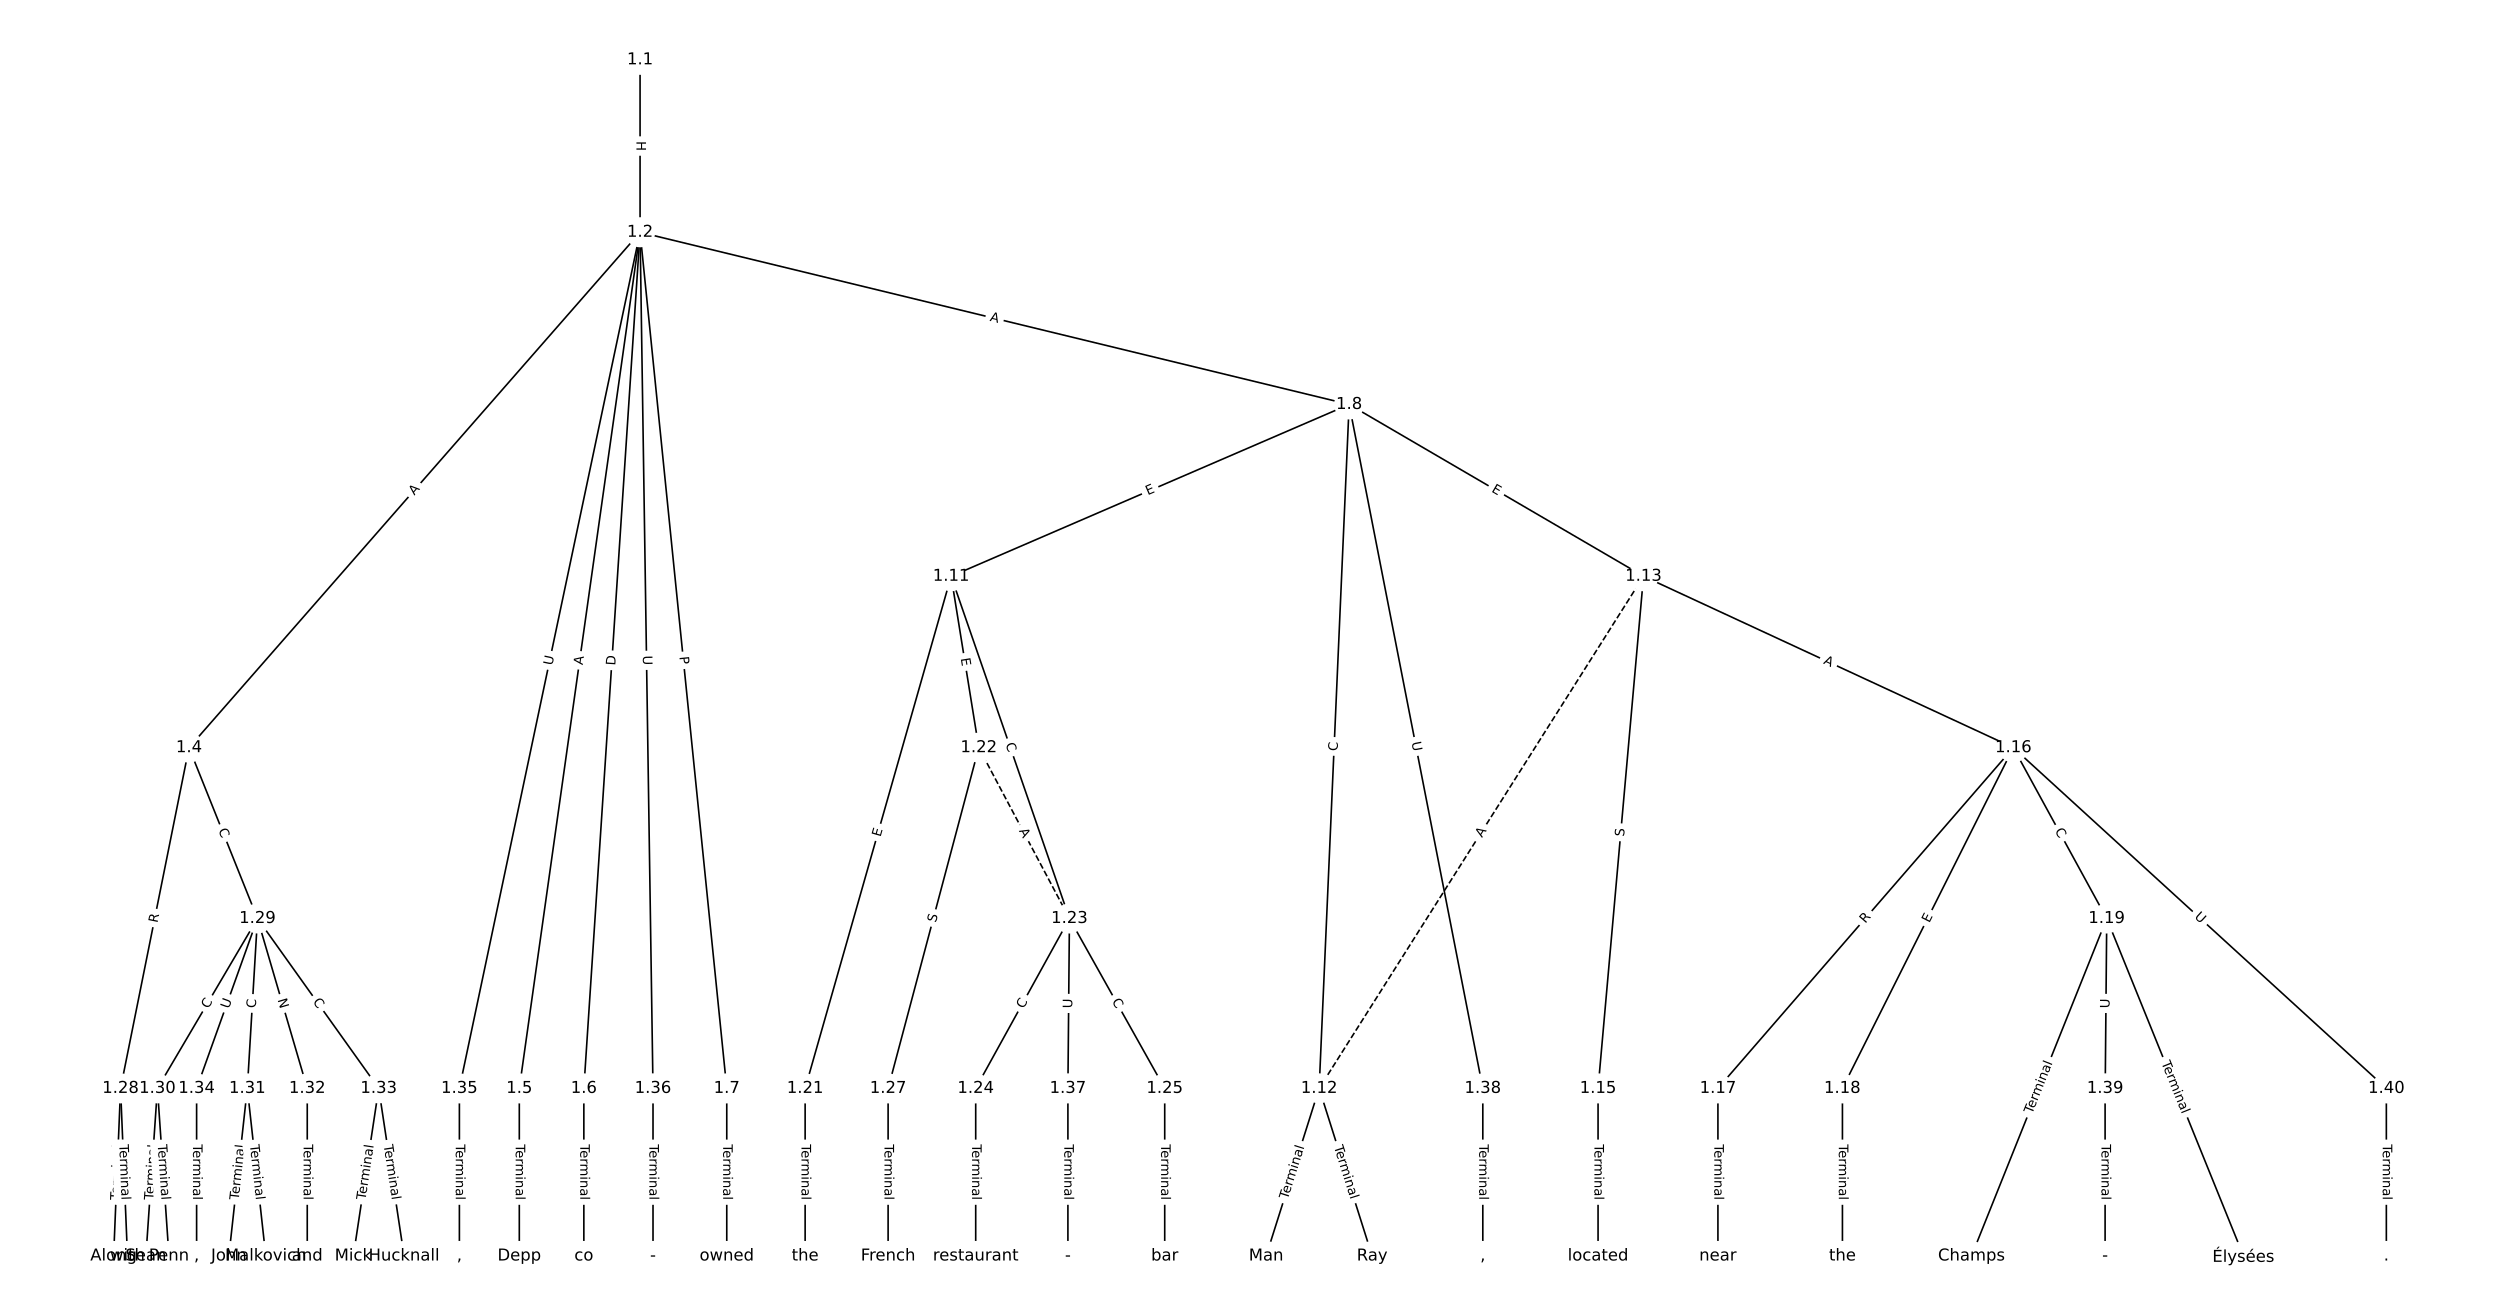 <?xml version="1.0" encoding="UTF-8"?>
<!DOCTYPE svg  PUBLIC '-//W3C//DTD SVG 1.1//EN'  'http://www.w3.org/Graphics/SVG/1.1/DTD/svg11.dtd'>
<svg width="1520pt" height="800pt" version="1.1" viewBox="0 0 1520 800" xmlns="http://www.w3.org/2000/svg" xmlns:xlink="http://www.w3.org/1999/xlink">
<defs>
<style type="text/css">*{stroke-linecap:butt;stroke-linejoin:round;}</style>
</defs>
<path d="m0 800h1520v-800h-1520z" fill="#fff"/>
<g fill="none" stroke="#000">
<path d="m389.16 36.364v104.86" clip-path="url(#a)"/>
<path d="m389.16 141.22-274.24 313.36" clip-path="url(#a)"/>
<path d="m389.16 141.22-73.418 520.52" clip-path="url(#a)"/>
<path d="m389.16 141.22-34.178 520.52" clip-path="url(#a)"/>
<path d="m389.16 141.22 52.711 520.52" clip-path="url(#a)"/>
<path d="m389.16 141.22 431.12 104.68" clip-path="url(#a)"/>
<path d="m389.16 141.22-109.86 520.52" clip-path="url(#a)"/>
<path d="m389.16 141.22 7.865 520.52" clip-path="url(#a)"/>
<path d="m114.92 454.58-41.623 207.16" clip-path="url(#a)"/>
<path d="m114.92 454.58 41.623 103.85" clip-path="url(#a)"/>
<path d="m315.74 661.74v101.89" clip-path="url(#a)"/>
<path d="m354.98 661.74v101.89" clip-path="url(#a)"/>
<path d="m441.87 661.74v101.89" clip-path="url(#a)"/>
<path d="m820.28 245.9-242 104.47" clip-path="url(#a)"/>
<path d="m820.28 245.9-18.238 415.84" clip-path="url(#a)"/>
<path d="m820.28 245.9 178.98 104.47" clip-path="url(#a)"/>
<path d="m820.28 245.9 81.264 415.84" clip-path="url(#a)"/>
<path d="m578.28 350.37-88.758 311.37" clip-path="url(#a)"/>
<path d="m578.28 350.37 16.817 104.21" clip-path="url(#a)"/>
<path d="m578.28 350.37 71.94 208.06" clip-path="url(#a)"/>
<path d="m802.04 661.74-32.233 101.89" clip-path="url(#a)"/>
<path d="m802.04 661.74 32.233 101.89" clip-path="url(#a)"/>
<path d="m999.26 350.37-197.21 311.37" clip-path="url(#a)" stroke-dasharray="3.7,1.6"/>
<path d="m999.26 350.37-27.639 311.37" clip-path="url(#a)"/>
<path d="m999.26 350.37 224.85 104.21" clip-path="url(#a)"/>
<path d="m971.62 661.74v101.89" clip-path="url(#a)"/>
<path d="m1224.1 454.58-179.62 207.16" clip-path="url(#a)"/>
<path d="m1224.1 454.58-103.94 207.16" clip-path="url(#a)"/>
<path d="m1224.1 454.58 56.758 103.85" clip-path="url(#a)"/>
<path d="m1224.1 454.58 226.8 207.16" clip-path="url(#a)"/>
<path d="m1044.5 661.74v101.89" clip-path="url(#a)"/>
<path d="m1120.2 661.74v101.89" clip-path="url(#a)"/>
<path d="m1280.9 558.43-82.218 205.21" clip-path="url(#a)"/>
<path d="m1280.9 558.43 83.152 205.21" clip-path="url(#a)"/>
<path d="m1280.9 558.43-0.934 103.31" clip-path="url(#a)"/>
<path d="m489.52 661.74v101.89" clip-path="url(#a)"/>
<path d="m595.1 454.58 55.123 103.85" clip-path="url(#a)" stroke-dasharray="3.7,1.6"/>
<path d="m595.1 454.58-55.123 207.16" clip-path="url(#a)"/>
<path d="m650.22 558.43-56.992 103.31" clip-path="url(#a)"/>
<path d="m650.22 558.43 57.926 103.31" clip-path="url(#a)"/>
<path d="m650.22 558.43-0.934 103.31" clip-path="url(#a)"/>
<path d="m593.23 661.74v101.89" clip-path="url(#a)"/>
<path d="m708.15 661.74v101.89" clip-path="url(#a)"/>
<path d="m539.97 661.74v101.89" clip-path="url(#a)"/>
<path d="m73.295 661.74-4.204 101.89" clip-path="url(#a)"/>
<path d="m73.295 661.74 4.204 101.89" clip-path="url(#a)"/>
<path d="m156.54 558.43-60.822 103.31" clip-path="url(#a)"/>
<path d="m156.54 558.43-6.166 103.31" clip-path="url(#a)"/>
<path d="m156.54 558.43 30.271 103.31" clip-path="url(#a)"/>
<path d="m156.54 558.43 73.716 103.31" clip-path="url(#a)"/>
<path d="m156.54 558.43-36.998 103.31" clip-path="url(#a)"/>
<path d="m95.718 661.74-7.007 101.89" clip-path="url(#a)"/>
<path d="m95.718 661.74 7.007 101.89" clip-path="url(#a)"/>
<path d="m150.37 661.74-11.212 101.89" clip-path="url(#a)"/>
<path d="m150.37 661.74 11.212 101.89" clip-path="url(#a)"/>
<path d="m186.81 661.74v101.89" clip-path="url(#a)"/>
<path d="m230.26 661.74-15.416 101.89" clip-path="url(#a)"/>
<path d="m230.26 661.74 15.416 101.89" clip-path="url(#a)"/>
<path d="m119.54 661.74v101.89" clip-path="url(#a)"/>
<path d="m279.31 661.74v101.89" clip-path="url(#a)"/>
<path d="m397.03 661.74v101.89" clip-path="url(#a)"/>
<path d="m649.29 661.74v101.89" clip-path="url(#a)"/>
<path d="m901.55 661.74v101.89" clip-path="url(#a)"/>
<path d="m1279.9 661.74v101.89" clip-path="url(#a)"/>
<path d="m1450.9 661.74v101.89" clip-path="url(#a)"/>
</g>
<path d="m382.89 85.784v6.016q0 2.4 2.4 2.4h7.742q2.4 0 2.4-2.4v-6.016q0-2.4-2.4-2.4h-7.742q-2.4 0-2.4 2.4z" clip-path="url(#a)" fill="#fff" stroke="#fff"/>
<g clip-path="url(#a)">
<defs>
<path id="am" d="m9.812 72.906h9.859v-29.891h35.844v29.891h9.859v-72.906h-9.859v34.719h-35.844v-34.719h-9.859z"/>
</defs>
<g transform="translate(386.95 85.784) rotate(90) scale(.08 -.08)">
<use xlink:href="#am"/>
</g>
</g>
<path d="m254.96 304.09 3.604-4.118q1.581-1.806-0.225-3.387l-5.826-5.099q-1.806-1.581-3.387 0.225l-3.604 4.118q-1.581 1.806 0.225 3.387l5.826 5.099q1.806 1.581 3.387-0.225z" clip-path="url(#a)" fill="#fff" stroke="#fff"/>
<g clip-path="url(#a)">
<defs>
<path id="q" d="m34.188 63.188-13.391-36.281h26.812zm-5.578 9.719h11.188l27.781-72.906h-10.25l-6.641 18.703h-32.859l-6.641-18.703h-10.406z"/>
</defs>
<g transform="translate(251.9 301.41) rotate(-48.808) scale(.08 -.08)">
<use xlink:href="#q"/>
</g>
</g>
<path d="m358.28 405.07 0.764-5.419q0.335-2.377-2.041-2.712l-7.667-1.081q-2.377-0.335-2.712 2.041l-0.764 5.419q-0.335 2.377 2.041 2.712l7.667 1.081q2.377 0.335 2.712-2.041z" clip-path="url(#a)" fill="#fff" stroke="#fff"/>
<g clip-path="url(#a)">
<g transform="translate(354.26 404.5) rotate(-81.972) scale(.08 -.08)">
<use xlink:href="#q"/>
</g>
</g>
<path d="m378.13 404.97 0.404-6.147q0.157-2.395-2.238-2.552l-7.726-0.507q-2.395-0.157-2.552 2.238l-0.404 6.147q-0.157 2.395 2.238 2.552l7.726 0.507q2.395 0.157 2.552-2.238z" clip-path="url(#a)" fill="#fff" stroke="#fff"/>
<g clip-path="url(#a)">
<defs>
<path id="an" d="m19.672 64.797v-56.688h11.922q15.094 0 22.094 6.828 7 6.844 7 21.594 0 14.641-7 21.453t-22.094 6.812zm-9.859 8.109h20.266q21.188 0 31.094-8.812 9.922-8.812 9.922-27.562 0-18.859-9.969-27.703-9.953-8.828-31.047-8.828h-20.266z"/>
</defs>
<g transform="translate(374.07 404.7) rotate(-86.243) scale(.08 -.08)">
<use xlink:href="#an"/>
</g>
</g>
<path d="m409.04 399.71 0.486 4.799q0.242 2.388 2.63 2.146l7.703-0.78q2.388-0.242 2.146-2.63l-0.486-4.799q-0.242-2.388-2.63-2.146l-7.703 0.78q-2.388 0.242-2.146 2.63z" clip-path="url(#a)" fill="#fff" stroke="#fff"/>
<g clip-path="url(#a)">
<defs>
<path id="al" d="m19.672 64.797v-27.391h12.406q6.891 0 10.641 3.562 3.766 3.562 3.766 10.156 0 6.547-3.766 10.109-3.75 3.562-10.641 3.562zm-9.859 8.109h22.266q12.266 0 18.531-5.547 6.281-5.547 6.281-16.234 0-10.797-6.281-16.312-6.266-5.516-18.531-5.516h-12.406v-29.297h-9.859z"/>
</defs>
<g transform="translate(413.08 399.3) rotate(84.218) scale(.08 -.08)">
<use xlink:href="#al"/>
</g>
</g>
<path d="m600.58 199.01 5.318 1.291q2.332 0.566 2.898-1.766l1.827-7.524q0.566-2.332-1.766-2.898l-5.318-1.291q-2.332-0.566-2.898 1.766l-1.827 7.524q-0.566 2.332 1.766 2.898z" clip-path="url(#a)" fill="#fff" stroke="#fff"/>
<g clip-path="url(#a)">
<g transform="translate(601.54 195.06) rotate(13.648) scale(.08 -.08)">
<use xlink:href="#q"/>
</g>
</g>
<path d="m339.77 405.64 1.209-5.729q0.496-2.348-1.853-2.844l-7.576-1.599q-2.348-0.496-2.844 1.853l-1.209 5.729q-0.496 2.348 1.853 2.844l7.576 1.599q2.348 0.496 2.844-1.853z" clip-path="url(#a)" fill="#fff" stroke="#fff"/>
<g clip-path="url(#a)">
<defs>
<path id="p" d="m8.688 72.906h9.922v-44.297q0-11.719 4.234-16.875 4.25-5.141 13.781-5.141 9.469 0 13.719 5.141 4.25 5.156 4.25 16.875v44.297h9.906v-45.516q0-14.25-7.062-21.531-7.047-7.281-20.812-7.281-13.828 0-20.891 7.281-7.047 7.281-7.047 21.531z"/>
</defs>
<g transform="translate(335.79 404.8) rotate(-78.083) scale(.08 -.08)">
<use xlink:href="#p"/>
</g>
</g>
<path d="m386.78 398.65 0.088 5.854q0.036 2.4 2.436 2.364l7.742-0.117q2.4-0.036 2.364-2.436l-0.088-5.854q-0.036-2.4-2.436-2.364l-7.742 0.117q-2.4 0.036-2.364 2.436z" clip-path="url(#a)" fill="#fff" stroke="#fff"/>
<g clip-path="url(#a)">
<g transform="translate(390.84 398.59) rotate(89.134) scale(.08 -.08)">
<use xlink:href="#p"/>
</g>
</g>
<path d="m99.707 562.12 1.095-5.45q0.473-2.353-1.88-2.826l-7.591-1.525q-2.353-0.473-2.826 1.88l-1.095 5.45q-0.473 2.353 1.88 2.826l7.591 1.525q2.353 0.473 2.826-1.88z" clip-path="url(#a)" fill="#fff" stroke="#fff"/>
<g clip-path="url(#a)">
<defs>
<path id="ac" d="m44.391 34.188q3.172-1.078 6.172-4.594t6.031-9.672l10.016-19.922h-10.609l-9.312 18.703q-3.625 7.328-7.016 9.719t-9.25 2.391h-10.75v-30.812h-9.859v72.906h22.266q12.5 0 18.656-5.234 6.156-5.219 6.156-15.766 0-6.891-3.203-11.438-3.203-4.531-9.297-6.281zm-24.719 30.609v-25.875h12.406q7.125 0 10.766 3.297t3.641 9.688-3.641 9.641-10.766 3.25z"/>
</defs>
<g transform="translate(95.723 561.32) rotate(-78.64) scale(.08 -.08)">
<use xlink:href="#ac"/>
</g>
</g>
<path d="m128.87 506.24 2.078 5.185q0.893 2.228 3.121 1.335l7.187-2.88q2.228-0.893 1.335-3.121l-2.078-5.185q-0.893-2.228-3.121-1.335l-7.187 2.88q-2.228 0.893-1.335 3.121z" clip-path="url(#a)" fill="#fff" stroke="#fff"/>
<g clip-path="url(#a)">
<defs>
<path id="o" d="m64.406 67.281v-10.391q-4.984 4.641-10.625 6.922-5.641 2.297-11.984 2.297-12.5 0-19.141-7.641t-6.641-22.094q0-14.406 6.641-22.047t19.141-7.641q6.344 0 11.984 2.297t10.625 6.938v-10.312q-5.172-3.516-10.969-5.281-5.781-1.75-12.219-1.75-16.562 0-26.094 10.125-9.516 10.141-9.516 27.672 0 17.578 9.516 27.703 9.531 10.141 26.094 10.141 6.531 0 12.312-1.734 5.797-1.734 10.875-5.203z"/>
</defs>
<g transform="translate(132.64 504.73) rotate(68.16) scale(.08 -.08)">
<use xlink:href="#o"/>
</g>
</g>
<path d="m309.47 695.79v33.808q0 2.4 2.4 2.4h7.742q2.4 0 2.4-2.4v-33.808q0-2.4-2.4-2.4h-7.742q-2.4 0-2.4 2.4z" clip-path="url(#a)" fill="#fff" stroke="#fff"/>
<g clip-path="url(#a)">
<defs>
<path id="l" d="m-0.297 72.906h61.672v-8.312h-25.875v-64.594h-9.906v64.594h-25.891z"/>
<path id="f" d="m56.203 29.594v-4.391h-41.312q0.594-9.281 5.594-14.141t13.938-4.859q5.172 0 10.031 1.266t9.656 3.812v-8.5q-4.844-2.047-9.922-3.125t-10.297-1.078q-13.094 0-20.734 7.609-7.641 7.625-7.641 20.625 0 13.422 7.25 21.297 7.25 7.891 19.562 7.891 11.031 0 17.453-7.109 6.422-7.094 6.422-19.297zm-8.984 2.641q-0.094 7.359-4.125 11.75-4.031 4.406-10.672 4.406-7.516 0-12.031-4.25t-5.203-11.969z"/>
<path id="i" d="m41.109 46.297q-1.516 0.875-3.297 1.281-1.781 0.422-3.922 0.422-7.625 0-11.703-4.953t-4.078-14.234v-28.812h-9.031v54.688h9.031v-8.5q2.844 4.984 7.375 7.391 4.547 2.422 11.047 2.422 0.922 0 2.047-0.125 1.125-0.109 2.484-0.359z"/>
<path id="k" d="m52 44.188q3.375 6.062 8.062 8.938t11.031 2.875q8.547 0 13.188-5.984 4.641-5.969 4.641-17v-33.016h-9.031v32.719q0 7.859-2.797 11.656-2.781 3.812-8.484 3.812-6.984 0-11.047-4.641-4.047-4.625-4.047-12.641v-30.906h-9.031v32.719q0 7.906-2.781 11.688t-8.594 3.781q-6.891 0-10.953-4.656-4.047-4.656-4.047-12.625v-30.906h-9.031v54.688h9.031v-8.5q3.078 5.031 7.375 7.422t10.203 2.391q5.969 0 10.141-3.031 4.172-3.016 6.172-8.781z"/>
<path id="j" d="m9.422 54.688h8.984v-54.688h-8.984zm0 21.297h8.984v-11.391h-8.984z"/>
<path id="e" d="m54.891 33.016v-33.016h-8.984v32.719q0 7.766-3.031 11.609-3.031 3.859-9.078 3.859-7.281 0-11.484-4.641-4.203-4.625-4.203-12.641v-30.906h-9.031v54.688h9.031v-8.5q3.234 4.938 7.594 7.375 4.375 2.438 10.094 2.438 9.422 0 14.25-5.828 4.844-5.828 4.844-17.156z"/>
<path id="d" d="m34.281 27.484q-10.891 0-15.094-2.484t-4.203-8.5q0-4.781 3.156-7.594 3.156-2.797 8.562-2.797 7.484 0 12 5.297t4.516 14.078v2zm17.922 3.719v-31.203h-8.984v8.297q-3.078-4.969-7.672-7.344t-11.234-2.375q-8.391 0-13.359 4.719-4.953 4.719-4.953 12.625 0 9.219 6.172 13.906 6.188 4.688 18.438 4.688h12.609v0.891q0 6.203-4.078 9.594t-11.453 3.391q-4.688 0-9.141-1.125-4.438-1.125-8.531-3.375v8.312q4.922 1.906 9.562 2.844 4.641 0.953 9.031 0.953 11.875 0 17.734-6.156 5.859-6.141 5.859-18.641z"/>
<path id="g" d="m9.422 75.984h8.984v-75.984h-8.984z"/>
</defs>
<g transform="translate(313.54 695.79) rotate(90) scale(.08 -.08)">
<use xlink:href="#l"/>
<use x="44.084" xlink:href="#f"/>
<use x="105.607" xlink:href="#i"/>
<use x="144.971" xlink:href="#k"/>
<use x="242.383" xlink:href="#j"/>
<use x="270.166" xlink:href="#e"/>
<use x="333.545" xlink:href="#d"/>
<use x="394.824" xlink:href="#g"/>
</g>
</g>
<path d="m348.71 695.79v33.808q0 2.4 2.4 2.4h7.742q2.4 0 2.4-2.4v-33.808q0-2.4-2.4-2.4h-7.742q-2.4 0-2.4 2.4z" clip-path="url(#a)" fill="#fff" stroke="#fff"/>
<g clip-path="url(#a)">
<g transform="translate(352.78 695.79) rotate(90) scale(.08 -.08)">
<use xlink:href="#l"/>
<use x="44.084" xlink:href="#f"/>
<use x="105.607" xlink:href="#i"/>
<use x="144.971" xlink:href="#k"/>
<use x="242.383" xlink:href="#j"/>
<use x="270.166" xlink:href="#e"/>
<use x="333.545" xlink:href="#d"/>
<use x="394.824" xlink:href="#g"/>
</g>
</g>
<path d="m435.6 695.79v33.808q0 2.4 2.4 2.4h7.742q2.4 0 2.4-2.4v-33.808q0-2.4-2.4-2.4h-7.742q-2.4 0-2.4 2.4z" clip-path="url(#a)" fill="#fff" stroke="#fff"/>
<g clip-path="url(#a)">
<g transform="translate(439.67 695.79) rotate(90) scale(.08 -.08)">
<use xlink:href="#l"/>
<use x="44.084" xlink:href="#f"/>
<use x="105.607" xlink:href="#i"/>
<use x="144.971" xlink:href="#k"/>
<use x="242.383" xlink:href="#j"/>
<use x="270.166" xlink:href="#e"/>
<use x="333.545" xlink:href="#d"/>
<use x="394.824" xlink:href="#g"/>
</g>
</g>
<path d="m699.45 304.9 4.641-2.003q2.203-0.951 1.252-3.155l-3.069-7.108q-0.951-2.203-3.155-1.252l-4.641 2.003q-2.203 0.951-1.252 3.155l3.069 7.108q0.951 2.203 3.155 1.252z" clip-path="url(#a)" fill="#fff" stroke="#fff"/>
<g clip-path="url(#a)">
<defs>
<path id="v" d="m9.812 72.906h46.094v-8.312h-36.234v-21.578h34.719v-8.297h-34.719v-26.422h37.109v-8.297h-46.969z"/>
</defs>
<g transform="translate(697.84 301.16) rotate(-23.35) scale(.08 -.08)">
<use xlink:href="#v"/>
</g>
</g>
<path d="m817.31 456.89 0.245-5.581q0.105-2.398-2.292-2.503l-7.735-0.339q-2.398-0.105-2.503 2.292l-0.245 5.581q-0.105 2.398 2.292 2.503l7.735 0.339q2.398 0.105 2.503-2.292z" clip-path="url(#a)" fill="#fff" stroke="#fff"/>
<g clip-path="url(#a)">
<g transform="translate(813.25 456.71) rotate(-87.489) scale(.08 -.08)">
<use xlink:href="#o"/>
</g>
</g>
<path d="m904.42 302.28 4.366 2.548q2.073 1.21 3.283-0.863l3.903-6.687q1.21-2.073-0.863-3.283l-4.366-2.548q-2.073-1.21-3.283 0.863l-3.903 6.687q-1.21 2.073 0.863 3.283z" clip-path="url(#a)" fill="#fff" stroke="#fff"/>
<g clip-path="url(#a)">
<g transform="translate(906.47 298.77) rotate(30.273) scale(.08 -.08)">
<use xlink:href="#v"/>
</g>
</g>
<path d="m854.2 452.15 1.123 5.746q0.46 2.355 2.816 1.895l7.599-1.485q2.355-0.46 1.895-2.816l-1.123-5.746q-0.46-2.355-2.816-1.895l-7.599 1.485q-2.355 0.46-1.895 2.816z" clip-path="url(#a)" fill="#fff" stroke="#fff"/>
<g clip-path="url(#a)">
<g transform="translate(858.19 451.37) rotate(78.943) scale(.08 -.08)">
<use xlink:href="#p"/>
</g>
</g>
<path d="m539.24 510.21 1.386-4.861q0.658-2.308-1.65-2.966l-7.446-2.123q-2.308-0.658-2.966 1.65l-1.386 4.861q-0.658 2.308 1.65 2.966l7.446 2.123q2.308 0.658 2.966-1.65z" clip-path="url(#a)" fill="#fff" stroke="#fff"/>
<g clip-path="url(#a)">
<g transform="translate(535.33 509.09) rotate(-74.09) scale(.08 -.08)">
<use xlink:href="#v"/>
</g>
</g>
<path d="m580.09 400.98 0.805 4.99q0.382 2.369 2.752 1.987l7.644-1.234q2.369-0.382 1.987-2.752l-0.805-4.99q-0.382-2.369-2.752-1.987l-7.644 1.234q-2.369 0.382-1.987 2.752z" clip-path="url(#a)" fill="#fff" stroke="#fff"/>
<g clip-path="url(#a)">
<g transform="translate(584.11 400.33) rotate(80.832) scale(.08 -.08)">
<use xlink:href="#v"/>
</g>
</g>
<path d="m607.41 453.81 1.825 5.28q0.784 2.268 3.053 1.484l7.317-2.53q2.268-0.784 1.484-3.053l-1.825-5.28q-0.784-2.268-3.053-1.484l-7.317 2.53q-2.268 0.784-1.484 3.053z" clip-path="url(#a)" fill="#fff" stroke="#fff"/>
<g clip-path="url(#a)">
<g transform="translate(611.25 452.48) rotate(70.926) scale(.08 -.08)">
<use xlink:href="#o"/>
</g>
</g>
<path d="m786.81 730.7 10.197-32.233q0.724-2.288-1.564-3.012l-7.382-2.335q-2.288-0.724-3.012 1.564l-10.197 32.233q-0.724 2.288 1.564 3.012l7.382 2.335q2.288 0.724 3.012-1.564z" clip-path="url(#a)" fill="#fff" stroke="#fff"/>
<g clip-path="url(#a)">
<g transform="translate(782.93 729.47) rotate(-72.446) scale(.08 -.08)">
<use xlink:href="#l"/>
<use x="44.084" xlink:href="#f"/>
<use x="105.607" xlink:href="#i"/>
<use x="144.971" xlink:href="#k"/>
<use x="242.383" xlink:href="#j"/>
<use x="270.166" xlink:href="#e"/>
<use x="333.545" xlink:href="#d"/>
<use x="394.824" xlink:href="#g"/>
</g>
</g>
<path d="m807.08 698.46 10.197 32.233q0.724 2.288 3.012 1.564l7.382-2.335q2.288-0.724 1.564-3.012l-10.197-32.233q-0.724-2.288-3.012-1.564l-7.382 2.335q-2.288 0.724-1.564 3.012z" clip-path="url(#a)" fill="#fff" stroke="#fff"/>
<g clip-path="url(#a)">
<g transform="translate(810.96 697.24) rotate(72.446) scale(.08 -.08)">
<use xlink:href="#l"/>
<use x="44.084" xlink:href="#f"/>
<use x="105.607" xlink:href="#i"/>
<use x="144.971" xlink:href="#k"/>
<use x="242.383" xlink:href="#j"/>
<use x="270.166" xlink:href="#e"/>
<use x="333.545" xlink:href="#d"/>
<use x="394.824" xlink:href="#g"/>
</g>
</g>
<path d="m904.48 511.72 2.928-4.623q1.284-2.027-0.743-3.312l-6.541-4.143q-2.027-1.284-3.312 0.743l-2.928 4.623q-1.284 2.027 0.743 3.312l6.541 4.143q2.027 1.284 3.312-0.743z" clip-path="url(#a)" fill="#fff" stroke="#fff"/>
<g clip-path="url(#a)">
<g transform="translate(901.05 509.55) rotate(-57.651) scale(.08 -.08)">
<use xlink:href="#q"/>
</g>
</g>
<path d="m991.46 509.14 0.449-5.059q0.212-2.391-2.178-2.603l-7.712-0.685q-2.391-0.212-2.603 2.178l-0.449 5.059q-0.212 2.391 2.178 2.603l7.712 0.685q2.391 0.212 2.603-2.178z" clip-path="url(#a)" fill="#fff" stroke="#fff"/>
<g clip-path="url(#a)">
<defs>
<path id="ab" d="m53.516 70.516v-9.625q-5.609 2.688-10.594 4-4.984 1.328-9.625 1.328-8.047 0-12.422-3.125t-4.375-8.891q0-4.844 2.906-7.312 2.906-2.453 11.016-3.969l5.953-1.219q11.031-2.109 16.281-7.406t5.25-14.172q0-10.609-7.109-16.078-7.094-5.469-20.812-5.469-5.172 0-11.016 1.172-5.828 1.172-12.078 3.469v10.156q6-3.359 11.766-5.078 5.766-1.703 11.328-1.703 8.438 0 13.031 3.312 4.594 3.328 4.594 9.484 0 5.359-3.297 8.391t-10.812 4.547l-6.016 1.172q-11.031 2.188-15.969 6.875-4.922 4.688-4.922 13.047 0 9.672 6.812 15.234t18.766 5.562q5.141 0 10.453-0.938 5.328-0.922 10.891-2.766z"/>
</defs>
<g transform="translate(987.41 508.78) rotate(-84.927) scale(.08 -.08)">
<use xlink:href="#ab"/>
</g>
</g>
<path d="m1106.6 407.01 4.965 2.301q2.178 1.009 3.187-1.168l3.256-7.025q1.009-2.178-1.168-3.187l-4.965-2.301q-2.178-1.009-3.187 1.168l-3.256 7.025q-1.009 2.178 1.168 3.187z" clip-path="url(#a)" fill="#fff" stroke="#fff"/>
<g clip-path="url(#a)">
<g transform="translate(1108.3 403.33) rotate(24.865) scale(.08 -.08)">
<use xlink:href="#q"/>
</g>
</g>
<path d="m965.35 695.79v33.808q0 2.4 2.4 2.4h7.742q2.4 0 2.4-2.4v-33.808q0-2.4-2.4-2.4h-7.742q-2.4 0-2.4 2.4z" clip-path="url(#a)" fill="#fff" stroke="#fff"/>
<g clip-path="url(#a)">
<g transform="translate(969.41 695.79) rotate(90) scale(.08 -.08)">
<use xlink:href="#l"/>
<use x="44.084" xlink:href="#f"/>
<use x="105.607" xlink:href="#i"/>
<use x="144.971" xlink:href="#k"/>
<use x="242.383" xlink:href="#j"/>
<use x="270.166" xlink:href="#e"/>
<use x="333.545" xlink:href="#d"/>
<use x="394.824" xlink:href="#g"/>
</g>
</g>
<path d="m1137.2 564.37 3.642-4.2q1.572-1.813-0.241-3.385l-5.85-5.072q-1.813-1.572-3.385 0.241l-3.642 4.2q-1.572 1.813 0.241 3.385l5.85 5.072q1.813 1.572 3.385-0.241z" clip-path="url(#a)" fill="#fff" stroke="#fff"/>
<g clip-path="url(#a)">
<g transform="translate(1134.1 561.71) rotate(-49.074) scale(.08 -.08)">
<use xlink:href="#ac"/>
</g>
</g>
<path d="m1176.6 563.23 2.267-4.518q1.076-2.145-1.069-3.221l-6.92-3.472q-2.145-1.076-3.221 1.069l-2.267 4.518q-1.076 2.145 1.069 3.221l6.92 3.472q2.145 1.076 3.221-1.069z" clip-path="url(#a)" fill="#fff" stroke="#fff"/>
<g clip-path="url(#a)">
<g transform="translate(1173 561.41) rotate(-63.356) scale(.08 -.08)">
<use xlink:href="#v"/>
</g>
</g>
<path d="m1245.6 507.06 2.679 4.902q1.151 2.106 3.257 0.955l6.794-3.713q2.106-1.151 0.955-3.257l-2.679-4.902q-1.151-2.106-3.257-0.955l-6.794 3.713q-2.106 1.151-0.955 3.257z" clip-path="url(#a)" fill="#fff" stroke="#fff"/>
<g clip-path="url(#a)">
<g transform="translate(1249.2 505.11) rotate(61.342) scale(.08 -.08)">
<use xlink:href="#o"/>
</g>
</g>
<path d="m1331.1 560.82 4.323 3.949q1.772 1.619 3.391-0.153l5.222-5.717q1.619-1.772-0.153-3.391l-4.323-3.949q-1.772-1.619-3.391 0.153l-5.222 5.717q-1.619 1.772 0.153 3.391z" clip-path="url(#a)" fill="#fff" stroke="#fff"/>
<g clip-path="url(#a)">
<g transform="translate(1333.9 557.82) rotate(42.409) scale(.08 -.08)">
<use xlink:href="#p"/>
</g>
</g>
<path d="m1038.2 695.79v33.808q0 2.4 2.4 2.4h7.742q2.4 0 2.4-2.4v-33.808q0-2.4-2.4-2.4h-7.742q-2.4 0-2.4 2.4z" clip-path="url(#a)" fill="#fff" stroke="#fff"/>
<g clip-path="url(#a)">
<g transform="translate(1042.3 695.79) rotate(90) scale(.08 -.08)">
<use xlink:href="#l"/>
<use x="44.084" xlink:href="#f"/>
<use x="105.607" xlink:href="#i"/>
<use x="144.971" xlink:href="#k"/>
<use x="242.383" xlink:href="#j"/>
<use x="270.166" xlink:href="#e"/>
<use x="333.545" xlink:href="#d"/>
<use x="394.824" xlink:href="#g"/>
</g>
</g>
<path d="m1113.9 695.79v33.808q0 2.4 2.4 2.4h7.742q2.4 0 2.4-2.4v-33.808q0-2.4-2.4-2.4h-7.742q-2.4 0-2.4 2.4z" clip-path="url(#a)" fill="#fff" stroke="#fff"/>
<g clip-path="url(#a)">
<g transform="translate(1118 695.79) rotate(90) scale(.08 -.08)">
<use xlink:href="#l"/>
<use x="44.084" xlink:href="#f"/>
<use x="105.607" xlink:href="#i"/>
<use x="144.971" xlink:href="#k"/>
<use x="242.383" xlink:href="#j"/>
<use x="270.166" xlink:href="#e"/>
<use x="333.545" xlink:href="#d"/>
<use x="394.824" xlink:href="#g"/>
</g>
</g>
<path d="m1239.3 679.06 12.574-31.382q0.893-2.228-1.335-3.12l-7.187-2.88q-2.228-0.893-3.12 1.335l-12.574 31.382q-0.893 2.228 1.335 3.12l7.187 2.88q2.228 0.893 3.12-1.335z" clip-path="url(#a)" fill="#fff" stroke="#fff"/>
<g clip-path="url(#a)">
<g transform="translate(1235.5 677.55) rotate(-68.166) scale(.08 -.08)">
<use xlink:href="#l"/>
<use x="44.084" xlink:href="#f"/>
<use x="105.607" xlink:href="#i"/>
<use x="144.971" xlink:href="#k"/>
<use x="242.383" xlink:href="#j"/>
<use x="270.166" xlink:href="#e"/>
<use x="333.545" xlink:href="#d"/>
<use x="394.824" xlink:href="#g"/>
</g>
</g>
<path d="m1310.3 647.72 12.696 31.333q0.901 2.224 3.126 1.323l7.176-2.908q2.224-0.901 1.323-3.126l-12.696-31.333q-0.901-2.224-3.126-1.323l-7.176 2.908q-2.224 0.901-1.323 3.126z" clip-path="url(#a)" fill="#fff" stroke="#fff"/>
<g clip-path="url(#a)">
<g transform="translate(1314 646.2) rotate(67.942) scale(.08 -.08)">
<use xlink:href="#l"/>
<use x="44.084" xlink:href="#f"/>
<use x="105.607" xlink:href="#i"/>
<use x="144.971" xlink:href="#k"/>
<use x="242.383" xlink:href="#j"/>
<use x="270.166" xlink:href="#e"/>
<use x="333.545" xlink:href="#d"/>
<use x="394.824" xlink:href="#g"/>
</g>
</g>
<path d="m1286.6 613.07 0.053-5.855q0.022-2.4-2.378-2.422l-7.742-0.07q-2.4-0.022-2.422 2.378l-0.053 5.855q-0.022 2.4 2.378 2.422l7.742 0.07q2.4 0.022 2.422-2.378z" clip-path="url(#a)" fill="#fff" stroke="#fff"/>
<g clip-path="url(#a)">
<g transform="translate(1282.6 613.03) rotate(-89.482) scale(.08 -.08)">
<use xlink:href="#p"/>
</g>
</g>
<path d="m483.25 695.79v33.808q0 2.4 2.4 2.4h7.742q2.4 0 2.4-2.4v-33.808q0-2.4-2.4-2.4h-7.742q-2.4 0-2.4 2.4z" clip-path="url(#a)" fill="#fff" stroke="#fff"/>
<g clip-path="url(#a)">
<g transform="translate(487.31 695.79) rotate(90) scale(.08 -.08)">
<use xlink:href="#l"/>
<use x="44.084" xlink:href="#f"/>
<use x="105.607" xlink:href="#i"/>
<use x="144.971" xlink:href="#k"/>
<use x="242.383" xlink:href="#j"/>
<use x="270.166" xlink:href="#e"/>
<use x="333.545" xlink:href="#d"/>
<use x="394.824" xlink:href="#g"/>
</g>
</g>
<path d="m615.84 507.03 2.566 4.834q1.125 2.12 3.245 0.995l6.839-3.63q2.12-1.125 0.995-3.245l-2.566-4.834q-1.125-2.12-3.245-0.995l-6.839 3.63q-2.12 1.125-0.995 3.245z" clip-path="url(#a)" fill="#fff" stroke="#fff"/>
<g clip-path="url(#a)">
<g transform="translate(619.43 505.12) rotate(62.042) scale(.08 -.08)">
<use xlink:href="#q"/>
</g>
</g>
<path d="m572.94 562.23 1.306-4.908q0.617-2.319-1.702-2.936l-7.482-1.991q-2.319-0.617-2.936 1.702l-1.306 4.908q-0.617 2.319 1.702 2.936l7.482 1.991q2.319 0.617 2.936-1.702z" clip-path="url(#a)" fill="#fff" stroke="#fff"/>
<g clip-path="url(#a)">
<g transform="translate(569.02 561.18) rotate(-75.1) scale(.08 -.08)">
<use xlink:href="#ab"/>
</g>
</g>
<path d="m625.87 615.56 2.698-4.891q1.159-2.102-0.942-3.261l-6.779-3.74q-2.102-1.159-3.261 0.942l-2.698 4.891q-1.159 2.102 0.942 3.261l6.779 3.74q2.102 1.159 3.261-0.942z" clip-path="url(#a)" fill="#fff" stroke="#fff"/>
<g clip-path="url(#a)">
<g transform="translate(622.31 613.6) rotate(-61.117) scale(.08 -.08)">
<use xlink:href="#o"/>
</g>
</g>
<path d="m672.35 610.72 2.732 4.873q1.174 2.093 3.267 0.92l6.753-3.787q2.093-1.174 0.92-3.267l-2.732-4.873q-1.174-2.093-3.267-0.92l-6.753 3.787q-2.093 1.174-0.92 3.267z" clip-path="url(#a)" fill="#fff" stroke="#fff"/>
<g clip-path="url(#a)">
<g transform="translate(675.89 608.73) rotate(60.721) scale(.08 -.08)">
<use xlink:href="#o"/>
</g>
</g>
<path d="m656 613.07 0.053-5.855q0.022-2.4-2.378-2.422l-7.742-0.07q-2.4-0.022-2.422 2.378l-0.053 5.855q-0.022 2.4 2.378 2.422l7.742 0.07q2.4 0.022 2.422-2.378z" clip-path="url(#a)" fill="#fff" stroke="#fff"/>
<g clip-path="url(#a)">
<g transform="translate(651.93 613.03) rotate(-89.482) scale(.08 -.08)">
<use xlink:href="#p"/>
</g>
</g>
<path d="m586.96 695.79v33.808q0 2.4 2.4 2.4h7.742q2.4 0 2.4-2.4v-33.808q0-2.4-2.4-2.4h-7.742q-2.4 0-2.4 2.4z" clip-path="url(#a)" fill="#fff" stroke="#fff"/>
<g clip-path="url(#a)">
<g transform="translate(591.02 695.79) rotate(90) scale(.08 -.08)">
<use xlink:href="#l"/>
<use x="44.084" xlink:href="#f"/>
<use x="105.607" xlink:href="#i"/>
<use x="144.971" xlink:href="#k"/>
<use x="242.383" xlink:href="#j"/>
<use x="270.166" xlink:href="#e"/>
<use x="333.545" xlink:href="#d"/>
<use x="394.824" xlink:href="#g"/>
</g>
</g>
<path d="m701.88 695.79v33.808q0 2.4 2.4 2.4h7.742q2.4 0 2.4-2.4v-33.808q0-2.4-2.4-2.4h-7.742q-2.4 0-2.4 2.4z" clip-path="url(#a)" fill="#fff" stroke="#fff"/>
<g clip-path="url(#a)">
<g transform="translate(705.94 695.79) rotate(90) scale(.08 -.08)">
<use xlink:href="#l"/>
<use x="44.084" xlink:href="#f"/>
<use x="105.607" xlink:href="#i"/>
<use x="144.971" xlink:href="#k"/>
<use x="242.383" xlink:href="#j"/>
<use x="270.166" xlink:href="#e"/>
<use x="333.545" xlink:href="#d"/>
<use x="394.824" xlink:href="#g"/>
</g>
</g>
<path d="m533.7 695.79v33.808q0 2.4 2.4 2.4h7.742q2.4 0 2.4-2.4v-33.808q0-2.4-2.4-2.4h-7.742q-2.4 0-2.4 2.4z" clip-path="url(#a)" fill="#fff" stroke="#fff"/>
<g clip-path="url(#a)">
<g transform="translate(537.77 695.79) rotate(90) scale(.08 -.08)">
<use xlink:href="#l"/>
<use x="44.084" xlink:href="#f"/>
<use x="105.607" xlink:href="#i"/>
<use x="144.971" xlink:href="#k"/>
<use x="242.383" xlink:href="#j"/>
<use x="270.166" xlink:href="#e"/>
<use x="333.545" xlink:href="#d"/>
<use x="394.824" xlink:href="#g"/>
</g>
</g>
<path d="m76.762 729.84 1.394-33.779q0.099-2.398-2.299-2.497l-7.736-0.319q-2.398-0.099-2.497 2.299l-1.394 33.779q-0.099 2.398 2.299 2.497l7.736 0.319q2.398 0.099 2.497-2.299z" clip-path="url(#a)" fill="#fff" stroke="#fff"/>
<g clip-path="url(#a)">
<g transform="translate(72.702 729.67) rotate(-87.637) scale(.08 -.08)">
<use xlink:href="#l"/>
<use x="44.084" xlink:href="#f"/>
<use x="105.607" xlink:href="#i"/>
<use x="144.971" xlink:href="#k"/>
<use x="242.383" xlink:href="#j"/>
<use x="270.166" xlink:href="#e"/>
<use x="333.545" xlink:href="#d"/>
<use x="394.824" xlink:href="#g"/>
</g>
</g>
<path d="m68.435 696.06 1.394 33.779q0.099 2.398 2.497 2.299l7.736-0.319q2.398-0.099 2.299-2.497l-1.394-33.779q-0.099-2.398-2.497-2.299l-7.736 0.319q-2.398 0.099-2.299 2.497z" clip-path="url(#a)" fill="#fff" stroke="#fff"/>
<g clip-path="url(#a)">
<g transform="translate(72.495 695.89) rotate(87.637) scale(.08 -.08)">
<use xlink:href="#l"/>
<use x="44.084" xlink:href="#f"/>
<use x="105.607" xlink:href="#i"/>
<use x="144.971" xlink:href="#k"/>
<use x="242.383" xlink:href="#j"/>
<use x="270.166" xlink:href="#e"/>
<use x="333.545" xlink:href="#d"/>
<use x="394.824" xlink:href="#g"/>
</g>
</g>
<path d="m130.12 615.68 2.834-4.814q1.218-2.068-0.851-3.286l-6.672-3.928q-2.068-1.218-3.286 0.851l-2.834 4.814q-1.218 2.068 0.851 3.286l6.672 3.928q2.068 1.218 3.286-0.851z" clip-path="url(#a)" fill="#fff" stroke="#fff"/>
<g clip-path="url(#a)">
<g transform="translate(126.61 613.61) rotate(-59.513) scale(.08 -.08)">
<use xlink:href="#o"/>
</g>
</g>
<path d="m159.55 613.25 0.333-5.576q0.143-2.396-2.253-2.539l-7.729-0.461q-2.396-0.143-2.539 2.253l-0.333 5.576q-0.143 2.396 2.253 2.539l7.729 0.461q2.396 0.143 2.539-2.253z" clip-path="url(#a)" fill="#fff" stroke="#fff"/>
<g clip-path="url(#a)">
<g transform="translate(155.49 613.01) rotate(-86.584) scale(.08 -.08)">
<use xlink:href="#o"/>
</g>
</g>
<path d="m164.82 608.98 1.683 5.744q0.675 2.303 2.978 1.628l7.43-2.177q2.303-0.675 1.628-2.978l-1.683-5.744q-0.675-2.303-2.978-1.628l-7.43 2.177q-2.303 0.675-1.628 2.978z" clip-path="url(#a)" fill="#fff" stroke="#fff"/>
<g clip-path="url(#a)">
<defs>
<path id="at" d="m9.812 72.906h13.281l32.328-60.984v60.984h9.562v-72.906h-13.281l-32.312 60.984v-60.984h-9.578z"/>
</defs>
<g transform="translate(168.72 607.84) rotate(73.669) scale(.08 -.08)">
<use xlink:href="#at"/>
</g>
</g>
<path d="m186.67 611.46 3.245 4.547q1.394 1.954 3.348 0.56l6.303-4.497q1.954-1.394 0.56-3.348l-3.245-4.547q-1.394-1.954-3.348-0.56l-6.303 4.497q-1.954 1.394-0.56 3.348z" clip-path="url(#a)" fill="#fff" stroke="#fff"/>
<g clip-path="url(#a)">
<g transform="translate(189.98 609.1) rotate(54.491) scale(.08 -.08)">
<use xlink:href="#o"/>
</g>
</g>
<path d="m142.96 614.96 1.974-5.512q0.809-2.26-1.45-3.069l-7.289-2.61q-2.26-0.809-3.069 1.45l-1.974 5.512q-0.809 2.26 1.45 3.069l7.289 2.61q2.26 0.809 3.069-1.45z" clip-path="url(#a)" fill="#fff" stroke="#fff"/>
<g clip-path="url(#a)">
<g transform="translate(139.13 613.59) rotate(-70.296) scale(.08 -.08)">
<use xlink:href="#p"/>
</g>
</g>
<path d="m97.311 729.98 2.319-33.728q0.165-2.394-2.23-2.559l-7.724-0.531q-2.394-0.165-2.559 2.23l-2.319 33.728q-0.165 2.394 2.23 2.559l7.724 0.531q2.394 0.165 2.559-2.23z" clip-path="url(#a)" fill="#fff" stroke="#fff"/>
<g clip-path="url(#a)">
<g transform="translate(93.257 729.7) rotate(-86.066) scale(.08 -.08)">
<use xlink:href="#l"/>
<use x="44.084" xlink:href="#f"/>
<use x="105.607" xlink:href="#i"/>
<use x="144.971" xlink:href="#k"/>
<use x="242.383" xlink:href="#j"/>
<use x="270.166" xlink:href="#e"/>
<use x="333.545" xlink:href="#d"/>
<use x="394.824" xlink:href="#g"/>
</g>
</g>
<path d="m91.806 696.26 2.319 33.728q0.165 2.394 2.559 2.23l7.724-0.531q2.394-0.165 2.23-2.559l-2.319-33.728q-0.165-2.394-2.559-2.23l-7.724 0.531q-2.394 0.165-2.23 2.559z" clip-path="url(#a)" fill="#fff" stroke="#fff"/>
<g clip-path="url(#a)">
<g transform="translate(95.86 695.98) rotate(86.066) scale(.08 -.08)">
<use xlink:href="#l"/>
<use x="44.084" xlink:href="#f"/>
<use x="105.607" xlink:href="#i"/>
<use x="144.971" xlink:href="#k"/>
<use x="242.383" xlink:href="#j"/>
<use x="270.166" xlink:href="#e"/>
<use x="333.545" xlink:href="#d"/>
<use x="394.824" xlink:href="#g"/>
</g>
</g>
<path d="m149.15 730.18 3.698-33.605q0.262-2.386-2.123-2.648l-7.696-0.847q-2.386-0.262-2.648 2.123l-3.698 33.605q-0.262 2.386 2.123 2.648l7.696 0.847q2.386 0.262 2.648-2.123z" clip-path="url(#a)" fill="#fff" stroke="#fff"/>
<g clip-path="url(#a)">
<g transform="translate(145.11 729.73) rotate(-83.721) scale(.08 -.08)">
<use xlink:href="#l"/>
<use x="44.084" xlink:href="#f"/>
<use x="105.607" xlink:href="#i"/>
<use x="144.971" xlink:href="#k"/>
<use x="242.383" xlink:href="#j"/>
<use x="270.166" xlink:href="#e"/>
<use x="333.545" xlink:href="#d"/>
<use x="394.824" xlink:href="#g"/>
</g>
</g>
<path d="m147.9 696.57 3.698 33.605q0.262 2.386 2.648 2.123l7.696-0.847q2.386-0.262 2.123-2.648l-3.698-33.605q-0.262-2.386-2.648-2.123l-7.696 0.847q-2.386 0.262-2.123 2.648z" clip-path="url(#a)" fill="#fff" stroke="#fff"/>
<g clip-path="url(#a)">
<g transform="translate(151.94 696.13) rotate(83.721) scale(.08 -.08)">
<use xlink:href="#l"/>
<use x="44.084" xlink:href="#f"/>
<use x="105.607" xlink:href="#i"/>
<use x="144.971" xlink:href="#k"/>
<use x="242.383" xlink:href="#j"/>
<use x="270.166" xlink:href="#e"/>
<use x="333.545" xlink:href="#d"/>
<use x="394.824" xlink:href="#g"/>
</g>
</g>
<path d="m180.54 695.79v33.808q0 2.4 2.4 2.4h7.742q2.4 0 2.4-2.4v-33.808q0-2.4-2.4-2.4h-7.742q-2.4 0-2.4 2.4z" clip-path="url(#a)" fill="#fff" stroke="#fff"/>
<g clip-path="url(#a)">
<g transform="translate(184.6 695.79) rotate(90) scale(.08 -.08)">
<use xlink:href="#l"/>
<use x="44.084" xlink:href="#f"/>
<use x="105.607" xlink:href="#i"/>
<use x="144.971" xlink:href="#k"/>
<use x="242.383" xlink:href="#j"/>
<use x="270.166" xlink:href="#e"/>
<use x="333.545" xlink:href="#d"/>
<use x="394.824" xlink:href="#g"/>
</g>
</g>
<path d="m226.22 730.34 5.057-33.427q0.359-2.373-2.014-2.732l-7.655-1.158q-2.373-0.359-2.732 2.014l-5.057 33.427q-0.359 2.373 2.014 2.732l7.655 1.158q2.373 0.359 2.732-2.014z" clip-path="url(#a)" fill="#fff" stroke="#fff"/>
<g clip-path="url(#a)">
<g transform="translate(222.2 729.73) rotate(-81.397) scale(.08 -.08)">
<use xlink:href="#l"/>
<use x="44.084" xlink:href="#f"/>
<use x="105.607" xlink:href="#i"/>
<use x="144.971" xlink:href="#k"/>
<use x="242.383" xlink:href="#j"/>
<use x="270.166" xlink:href="#e"/>
<use x="333.545" xlink:href="#d"/>
<use x="394.824" xlink:href="#g"/>
</g>
</g>
<path d="m229.23 696.91 5.057 33.427q0.359 2.373 2.732 2.014l7.655-1.158q2.373-0.359 2.014-2.732l-5.057-33.427q-0.359-2.373-2.732-2.014l-7.655 1.158q-2.373 0.359-2.014 2.732z" clip-path="url(#a)" fill="#fff" stroke="#fff"/>
<g clip-path="url(#a)">
<g transform="translate(233.25 696.31) rotate(81.397) scale(.08 -.08)">
<use xlink:href="#l"/>
<use x="44.084" xlink:href="#f"/>
<use x="105.607" xlink:href="#i"/>
<use x="144.971" xlink:href="#k"/>
<use x="242.383" xlink:href="#j"/>
<use x="270.166" xlink:href="#e"/>
<use x="333.545" xlink:href="#d"/>
<use x="394.824" xlink:href="#g"/>
</g>
</g>
<path d="m113.27 695.79v33.808q0 2.4 2.4 2.4h7.742q2.4 0 2.4-2.4v-33.808q0-2.4-2.4-2.4h-7.742q-2.4 0-2.4 2.4z" clip-path="url(#a)" fill="#fff" stroke="#fff"/>
<g clip-path="url(#a)">
<g transform="translate(117.34 695.79) rotate(90) scale(.08 -.08)">
<use xlink:href="#l"/>
<use x="44.084" xlink:href="#f"/>
<use x="105.607" xlink:href="#i"/>
<use x="144.971" xlink:href="#k"/>
<use x="242.383" xlink:href="#j"/>
<use x="270.166" xlink:href="#e"/>
<use x="333.545" xlink:href="#d"/>
<use x="394.824" xlink:href="#g"/>
</g>
</g>
<path d="m273.04 695.79v33.808q0 2.4 2.4 2.4h7.742q2.4 0 2.4-2.4v-33.808q0-2.4-2.4-2.4h-7.742q-2.4 0-2.4 2.4z" clip-path="url(#a)" fill="#fff" stroke="#fff"/>
<g clip-path="url(#a)">
<g transform="translate(277.1 695.79) rotate(90) scale(.08 -.08)">
<use xlink:href="#l"/>
<use x="44.084" xlink:href="#f"/>
<use x="105.607" xlink:href="#i"/>
<use x="144.971" xlink:href="#k"/>
<use x="242.383" xlink:href="#j"/>
<use x="270.166" xlink:href="#e"/>
<use x="333.545" xlink:href="#d"/>
<use x="394.824" xlink:href="#g"/>
</g>
</g>
<path d="m390.76 695.79v33.808q0 2.4 2.4 2.4h7.742q2.4 0 2.4-2.4v-33.808q0-2.4-2.4-2.4h-7.742q-2.4 0-2.4 2.4z" clip-path="url(#a)" fill="#fff" stroke="#fff"/>
<g clip-path="url(#a)">
<g transform="translate(394.82 695.79) rotate(90) scale(.08 -.08)">
<use xlink:href="#l"/>
<use x="44.084" xlink:href="#f"/>
<use x="105.607" xlink:href="#i"/>
<use x="144.971" xlink:href="#k"/>
<use x="242.383" xlink:href="#j"/>
<use x="270.166" xlink:href="#e"/>
<use x="333.545" xlink:href="#d"/>
<use x="394.824" xlink:href="#g"/>
</g>
</g>
<path d="m643.02 695.79v33.808q0 2.4 2.4 2.4h7.742q2.4 0 2.4-2.4v-33.808q0-2.4-2.4-2.4h-7.742q-2.4 0-2.4 2.4z" clip-path="url(#a)" fill="#fff" stroke="#fff"/>
<g clip-path="url(#a)">
<g transform="translate(647.08 695.79) rotate(90) scale(.08 -.08)">
<use xlink:href="#l"/>
<use x="44.084" xlink:href="#f"/>
<use x="105.607" xlink:href="#i"/>
<use x="144.971" xlink:href="#k"/>
<use x="242.383" xlink:href="#j"/>
<use x="270.166" xlink:href="#e"/>
<use x="333.545" xlink:href="#d"/>
<use x="394.824" xlink:href="#g"/>
</g>
</g>
<path d="m895.27 695.79v33.808q0 2.4 2.4 2.4h7.742q2.4 0 2.4-2.4v-33.808q0-2.4-2.4-2.4h-7.742q-2.4 0-2.4 2.4z" clip-path="url(#a)" fill="#fff" stroke="#fff"/>
<g clip-path="url(#a)">
<g transform="translate(899.34 695.79) rotate(90) scale(.08 -.08)">
<use xlink:href="#l"/>
<use x="44.084" xlink:href="#f"/>
<use x="105.607" xlink:href="#i"/>
<use x="144.971" xlink:href="#k"/>
<use x="242.383" xlink:href="#j"/>
<use x="270.166" xlink:href="#e"/>
<use x="333.545" xlink:href="#d"/>
<use x="394.824" xlink:href="#g"/>
</g>
</g>
<path d="m1273.7 695.79v33.808q0 2.4 2.4 2.4h7.742q2.4 0 2.4-2.4v-33.808q0-2.4-2.4-2.4h-7.742q-2.4 0-2.4 2.4z" clip-path="url(#a)" fill="#fff" stroke="#fff"/>
<g clip-path="url(#a)">
<g transform="translate(1277.7 695.79) rotate(90) scale(.08 -.08)">
<use xlink:href="#l"/>
<use x="44.084" xlink:href="#f"/>
<use x="105.607" xlink:href="#i"/>
<use x="144.971" xlink:href="#k"/>
<use x="242.383" xlink:href="#j"/>
<use x="270.166" xlink:href="#e"/>
<use x="333.545" xlink:href="#d"/>
<use x="394.824" xlink:href="#g"/>
</g>
</g>
<path d="m1444.6 695.79v33.808q0 2.4 2.4 2.4h7.742q2.4 0 2.4-2.4v-33.808q0-2.4-2.4-2.4h-7.742q-2.4 0-2.4 2.4z" clip-path="url(#a)" fill="#fff" stroke="#fff"/>
<g clip-path="url(#a)">
<g transform="translate(1448.7 695.79) rotate(90) scale(.08 -.08)">
<use xlink:href="#l"/>
<use x="44.084" xlink:href="#f"/>
<use x="105.607" xlink:href="#i"/>
<use x="144.971" xlink:href="#k"/>
<use x="242.383" xlink:href="#j"/>
<use x="270.166" xlink:href="#e"/>
<use x="333.545" xlink:href="#d"/>
<use x="394.824" xlink:href="#g"/>
</g>
</g>
<defs>
<path id="b" d="m0 8.66c2.297 0 4.5-0.912 6.124-2.537 1.624-1.624 2.537-3.827 2.537-6.124s-0.912-4.5-2.537-6.124c-1.624-1.624-3.827-2.537-6.124-2.537s-4.5 0.912-6.124 2.537c-1.624 1.624-2.537 3.827-2.537 6.124s0.912 4.5 2.537 6.124c1.624 1.624 3.827 2.537 6.124 2.537z"/>
</defs>
<g clip-path="url(#a)" fill="#ffffff" stroke="#ffffff">
<use x="69.091" y="763.636" xlink:href="#b"/>
<use x="77.5" y="763.636" xlink:href="#b"/>
<use x="88.711" y="763.636" xlink:href="#b"/>
<use x="102.725" y="763.636" xlink:href="#b"/>
<use x="119.543" y="763.636" xlink:href="#b"/>
<use x="139.163" y="763.636" xlink:href="#b"/>
<use x="161.586" y="763.636" xlink:href="#b"/>
<use x="186.812" y="763.636" xlink:href="#b"/>
<use x="214.84" y="763.636" xlink:href="#b"/>
<use x="245.672" y="763.636" xlink:href="#b"/>
<use x="279.307" y="763.636" xlink:href="#b"/>
<use x="315.744" y="763.636" xlink:href="#b"/>
<use x="354.984" y="763.636" xlink:href="#b"/>
<use x="397.027" y="763.636" xlink:href="#b"/>
<use x="441.874" y="763.636" xlink:href="#b"/>
<use x="489.522" y="763.636" xlink:href="#b"/>
<use x="539.974" y="763.636" xlink:href="#b"/>
<use x="593.229" y="763.636" xlink:href="#b"/>
<use x="649.286" y="763.636" xlink:href="#b"/>
<use x="708.147" y="763.636" xlink:href="#b"/>
<use x="769.81" y="763.636" xlink:href="#b"/>
<use x="834.276" y="763.636" xlink:href="#b"/>
<use x="901.545" y="763.636" xlink:href="#b"/>
<use x="971.617" y="763.636" xlink:href="#b"/>
<use x="1044.492" y="763.636" xlink:href="#b"/>
<use x="1120.17" y="763.636" xlink:href="#b"/>
<use x="1198.65" y="763.636" xlink:href="#b"/>
<use x="1279.934" y="763.636" xlink:href="#b"/>
<use x="1364.02" y="763.636" xlink:href="#b"/>
<use x="1450.909" y="763.636" xlink:href="#b"/>
<use x="389.162" y="36.364" xlink:href="#b"/>
<use x="389.162" y="141.22" xlink:href="#b"/>
<use x="114.918" y="454.578" xlink:href="#b"/>
<use x="315.744" y="661.742" xlink:href="#b"/>
<use x="354.984" y="661.742" xlink:href="#b"/>
<use x="441.874" y="661.742" xlink:href="#b"/>
<use x="820.281" y="245.901" xlink:href="#b"/>
<use x="578.28" y="350.371" xlink:href="#b"/>
<use x="802.043" y="661.742" xlink:href="#b"/>
<use x="999.257" y="350.371" xlink:href="#b"/>
<use x="971.617" y="661.742" xlink:href="#b"/>
<use x="1224.11" y="454.578" xlink:href="#b"/>
<use x="1044.492" y="661.742" xlink:href="#b"/>
<use x="1120.17" y="661.742" xlink:href="#b"/>
<use x="1280.868" y="558.431" xlink:href="#b"/>
<use x="489.522" y="661.742" xlink:href="#b"/>
<use x="595.097" y="454.578" xlink:href="#b"/>
<use x="650.221" y="558.431" xlink:href="#b"/>
<use x="593.229" y="661.742" xlink:href="#b"/>
<use x="708.147" y="661.742" xlink:href="#b"/>
<use x="539.974" y="661.742" xlink:href="#b"/>
<use x="73.295" y="661.742" xlink:href="#b"/>
<use x="156.541" y="558.431" xlink:href="#b"/>
<use x="95.718" y="661.742" xlink:href="#b"/>
<use x="150.374" y="661.742" xlink:href="#b"/>
<use x="186.812" y="661.742" xlink:href="#b"/>
<use x="230.256" y="661.742" xlink:href="#b"/>
<use x="119.543" y="661.742" xlink:href="#b"/>
<use x="279.307" y="661.742" xlink:href="#b"/>
<use x="397.027" y="661.742" xlink:href="#b"/>
<use x="649.286" y="661.742" xlink:href="#b"/>
<use x="901.545" y="661.742" xlink:href="#b"/>
<use x="1279.934" y="661.742" xlink:href="#b"/>
<use x="1450.909" y="661.742" xlink:href="#b"/>
</g>
<g clip-path="url(#a)">
<defs>
<path id="u" d="m30.609 48.391q-7.219 0-11.422-5.641t-4.203-15.453 4.172-15.453q4.188-5.641 11.453-5.641 7.188 0 11.375 5.656 4.203 5.672 4.203 15.438 0 9.719-4.203 15.406-4.188 5.688-11.375 5.688zm0 7.609q11.719 0 18.406-7.625 6.703-7.609 6.703-21.078 0-13.422-6.703-21.078-6.688-7.641-18.406-7.641-11.766 0-18.438 7.641-6.656 7.656-6.656 21.078 0 13.469 6.656 21.078 6.672 7.625 18.438 7.625z"/>
<path id="az" d="m45.406 27.984q0 9.766-4.031 15.125-4.016 5.375-11.297 5.375-7.219 0-11.25-5.375-4.031-5.359-4.031-15.125 0-9.719 4.031-15.094t11.25-5.375q7.281 0 11.297 5.375 4.031 5.375 4.031 15.094zm8.984-21.203q0-13.953-6.203-20.766-6.188-6.812-18.984-6.812-4.734 0-8.938 0.703t-8.156 2.172v8.734q3.953-2.141 7.812-3.156 3.859-1.031 7.859-1.031 8.844 0 13.234 4.609t4.391 13.938v4.453q-2.781-4.844-7.125-7.234t-10.406-2.391q-10.047 0-16.203 7.656-6.156 7.672-6.156 20.328 0 12.688 6.156 20.344 6.156 7.672 16.203 7.672 6.062 0 10.406-2.391t7.125-7.219v8.297h8.984z"/>
</defs>
<g transform="translate(54.879 766.4) scale(.1 -.1)">
<use xlink:href="#q"/>
<use x="68.408" xlink:href="#g"/>
<use x="96.191" xlink:href="#u"/>
<use x="157.373" xlink:href="#e"/>
<use x="220.752" xlink:href="#az"/>
</g>
</g>
<g clip-path="url(#a)">
<defs>
<path id="aq" d="m4.203 54.688h8.984l11.234-42.672 11.172 42.672h10.594l11.234-42.672 11.188 42.672h8.984l-14.312-54.688h-10.594l-11.766 44.828-11.812-44.828h-10.609z"/>
<path id="t" d="m18.312 70.219v-15.531h18.5v-6.984h-18.5v-29.688q0-6.688 1.828-8.594t7.453-1.906h9.219v-7.516h-9.219q-10.406 0-14.359 3.875-3.953 3.891-3.953 14.141v29.688h-6.594v6.984h6.594v15.531z"/>
<path id="r" d="m54.891 33.016v-33.016h-8.984v32.719q0 7.766-3.031 11.609-3.031 3.859-9.078 3.859-7.281 0-11.484-4.641-4.203-4.625-4.203-12.641v-30.906h-9.031v75.984h9.031v-29.797q3.234 4.938 7.594 7.375 4.375 2.438 10.094 2.438 9.422 0 14.25-5.828 4.844-5.828 4.844-17.156z"/>
</defs>
<g transform="translate(66.893 766.4) scale(.1 -.1)">
<use xlink:href="#aq"/>
<use x="81.787" xlink:href="#j"/>
<use x="109.57" xlink:href="#t"/>
<use x="148.779" xlink:href="#r"/>
</g>
</g>
<g clip-path="url(#a)">
<g transform="translate(76.227 766.4) scale(.1 -.1)">
<use xlink:href="#ab"/>
<use x="63.477" xlink:href="#f"/>
<use x="125" xlink:href="#d"/>
<use x="186.279" xlink:href="#e"/>
</g>
</g>
<g clip-path="url(#a)">
<g transform="translate(90.478 766.4) scale(.1 -.1)">
<use xlink:href="#al"/>
<use x="56.678" xlink:href="#f"/>
<use x="118.201" xlink:href="#e"/>
<use x="181.58" xlink:href="#e"/>
</g>
</g>
<g clip-path="url(#a)">
<defs>
<path id="ah" d="m11.719 12.406h10.297v-8.406l-8-15.625h-6.297l4 15.625z"/>
</defs>
<g transform="translate(117.95 766.4) scale(.1 -.1)">
<use xlink:href="#ah"/>
</g>
</g>
<g clip-path="url(#a)">
<defs>
<path id="au" d="m9.812 72.906h9.859v-67.828q0-13.188-5-19.141t-16.094-5.953h-3.75v8.297h3.078q6.531 0 9.219 3.672 2.688 3.656 2.688 13.125z"/>
</defs>
<g transform="translate(128.29 766.4) scale(.1 -.1)">
<use xlink:href="#au"/>
<use x="29.492" xlink:href="#u"/>
<use x="90.674" xlink:href="#r"/>
<use x="154.053" xlink:href="#e"/>
</g>
</g>
<g clip-path="url(#a)">
<defs>
<path id="ad" d="m9.812 72.906h14.703l18.594-49.609 18.703 49.609h14.703v-72.906h-9.625v64.016l-18.797-50h-9.906l-18.797 50v-64.016h-9.578z"/>
<path id="aj" d="m9.078 75.984h9.031v-44.875l26.812 23.578h11.469l-29-25.578 30.234-29.109h-11.719l-27.797 26.703v-26.703h-9.031z"/>
<path id="ay" d="m2.984 54.688h9.516l17.094-45.891 17.094 45.891h9.516l-20.516-54.688h-12.203z"/>
<path id="s" d="m48.781 52.594v-8.406q-3.812 2.109-7.641 3.156t-7.734 1.047q-8.75 0-13.594-5.547-4.828-5.531-4.828-15.547t4.828-15.562q4.844-5.531 13.594-5.531 3.906 0 7.734 1.047t7.641 3.156v-8.312q-3.766-1.75-7.797-2.625-4.016-0.891-8.562-0.891-12.359 0-19.641 7.766-7.266 7.766-7.266 20.953 0 13.375 7.344 21.031 7.359 7.672 20.156 7.672 4.141 0 8.094-0.859 3.953-0.844 7.672-2.547z"/>
</defs>
<g transform="translate(136.78 766.4) scale(.1 -.1)">
<use xlink:href="#ad"/>
<use x="86.279" xlink:href="#d"/>
<use x="147.559" xlink:href="#g"/>
<use x="175.342" xlink:href="#aj"/>
<use x="229.627" xlink:href="#u"/>
<use x="290.809" xlink:href="#ay"/>
<use x="349.988" xlink:href="#j"/>
<use x="377.771" xlink:href="#s"/>
<use x="432.752" xlink:href="#r"/>
</g>
</g>
<g clip-path="url(#a)">
<defs>
<path id="ak" d="m45.406 46.391v29.594h8.984v-75.984h-8.984v8.203q-2.828-4.875-7.156-7.25-4.312-2.375-10.375-2.375-9.906 0-16.141 7.906-6.219 7.922-6.219 20.812t6.219 20.797q6.234 7.906 16.141 7.906 6.062 0 10.375-2.375 4.328-2.359 7.156-7.234zm-30.609-19.094q0-9.906 4.078-15.547t11.203-5.641 11.219 5.641q4.109 5.641 4.109 15.547t-4.109 15.547q-4.094 5.641-11.219 5.641t-11.203-5.641-4.078-15.547z"/>
</defs>
<g transform="translate(177.4 766.4) scale(.1 -.1)">
<use xlink:href="#d"/>
<use x="61.279" xlink:href="#e"/>
<use x="124.658" xlink:href="#ak"/>
</g>
</g>
<g clip-path="url(#a)">
<g transform="translate(203.49 766.4) scale(.1 -.1)">
<use xlink:href="#ad"/>
<use x="86.279" xlink:href="#j"/>
<use x="114.062" xlink:href="#s"/>
<use x="169.043" xlink:href="#aj"/>
</g>
</g>
<g clip-path="url(#a)">
<defs>
<path id="ar" d="m8.5 21.578v33.109h8.984v-32.766q0-7.766 3.016-11.656 3.031-3.875 9.094-3.875 7.266 0 11.484 4.641 4.234 4.641 4.234 12.656v31h8.984v-54.688h-8.984v8.406q-3.266-4.984-7.594-7.406-4.312-2.422-10.031-2.422-9.422 0-14.312 5.859-4.875 5.859-4.875 17.141z"/>
</defs>
<g transform="translate(224.09 766.4) scale(.1 -.1)">
<use xlink:href="#am"/>
<use x="75.195" xlink:href="#ar"/>
<use x="138.574" xlink:href="#s"/>
<use x="193.555" xlink:href="#aj"/>
<use x="251.465" xlink:href="#e"/>
<use x="314.844" xlink:href="#d"/>
<use x="376.123" xlink:href="#g"/>
<use x="403.906" xlink:href="#g"/>
</g>
</g>
<g clip-path="url(#a)">
<g transform="translate(277.72 766.4) scale(.1 -.1)">
<use xlink:href="#ah"/>
</g>
</g>
<g clip-path="url(#a)">
<defs>
<path id="ai" d="m18.109 8.203v-29h-9.031v75.484h9.031v-8.297q2.844 4.875 7.156 7.234 4.328 2.375 10.328 2.375 9.969 0 16.188-7.906 6.234-7.906 6.234-20.797t-6.234-20.812q-6.219-7.906-16.188-7.906-6 0-10.328 2.375-4.312 2.375-7.156 7.25zm30.578 19.094q0 9.906-4.078 15.547t-11.203 5.641q-7.141 0-11.219-5.641t-4.078-15.547 4.078-15.547 11.219-5.641q7.125 0 11.203 5.641t4.078 15.547z"/>
</defs>
<g transform="translate(302.47 766.4) scale(.1 -.1)">
<use xlink:href="#an"/>
<use x="77.002" xlink:href="#f"/>
<use x="138.525" xlink:href="#ai"/>
<use x="202.002" xlink:href="#ai"/>
</g>
</g>
<g clip-path="url(#a)">
<g transform="translate(349.18 766.4) scale(.1 -.1)">
<use xlink:href="#s"/>
<use x="54.98" xlink:href="#u"/>
</g>
</g>
<g clip-path="url(#a)">
<defs>
<path id="ag" d="m4.891 31.391h26.312v-8h-26.312z"/>
</defs>
<g transform="translate(395.22 766.4) scale(.1 -.1)">
<use xlink:href="#ag"/>
</g>
</g>
<g clip-path="url(#a)">
<g transform="translate(425.31 766.4) scale(.1 -.1)">
<use xlink:href="#u"/>
<use x="61.182" xlink:href="#aq"/>
<use x="142.969" xlink:href="#e"/>
<use x="206.348" xlink:href="#f"/>
<use x="267.871" xlink:href="#ak"/>
</g>
</g>
<g clip-path="url(#a)">
<g transform="translate(481.32 766.4) scale(.1 -.1)">
<use xlink:href="#t"/>
<use x="39.209" xlink:href="#r"/>
<use x="102.588" xlink:href="#f"/>
</g>
</g>
<g clip-path="url(#a)">
<defs>
<path id="av" d="m9.812 72.906h41.891v-8.312h-32.031v-21.484h28.906v-8.297h-28.906v-34.812h-9.859z"/>
</defs>
<g transform="translate(523.35 766.4) scale(.1 -.1)">
<use xlink:href="#av"/>
<use x="50.27" xlink:href="#i"/>
<use x="89.133" xlink:href="#f"/>
<use x="150.656" xlink:href="#e"/>
<use x="214.035" xlink:href="#s"/>
<use x="269.016" xlink:href="#r"/>
</g>
</g>
<g clip-path="url(#a)">
<defs>
<path id="aa" d="m44.281 53.078v-8.5q-3.797 1.953-7.906 2.922-4.094 0.984-8.5 0.984-6.688 0-10.031-2.047t-3.344-6.156q0-3.125 2.391-4.906t9.625-3.391l3.078-0.688q9.562-2.047 13.594-5.781t4.031-10.422q0-7.625-6.031-12.078-6.031-4.438-16.578-4.438-4.391 0-9.156 0.859t-10.031 2.562v9.281q4.984-2.594 9.812-3.891 4.828-1.281 9.578-1.281 6.344 0 9.75 2.172 3.422 2.172 3.422 6.125 0 3.656-2.469 5.609-2.453 1.953-10.812 3.766l-3.125 0.734q-8.344 1.75-12.062 5.391-3.703 3.641-3.703 9.984 0 7.719 5.469 11.906 5.469 4.203 15.531 4.203 4.969 0 9.359-0.734 4.406-0.719 8.109-2.188z"/>
</defs>
<g transform="translate(567.16 766.4) scale(.1 -.1)">
<use xlink:href="#i"/>
<use x="38.863" xlink:href="#f"/>
<use x="100.387" xlink:href="#aa"/>
<use x="152.486" xlink:href="#t"/>
<use x="191.695" xlink:href="#d"/>
<use x="252.975" xlink:href="#ar"/>
<use x="316.354" xlink:href="#i"/>
<use x="357.467" xlink:href="#d"/>
<use x="418.746" xlink:href="#e"/>
<use x="482.125" xlink:href="#t"/>
</g>
</g>
<g clip-path="url(#a)">
<g transform="translate(647.48 766.4) scale(.1 -.1)">
<use xlink:href="#ag"/>
</g>
</g>
<g clip-path="url(#a)">
<defs>
<path id="as" d="m48.688 27.297q0 9.906-4.078 15.547t-11.203 5.641q-7.141 0-11.219-5.641t-4.078-15.547 4.078-15.547 11.219-5.641q7.125 0 11.203 5.641t4.078 15.547zm-30.578 19.094q2.844 4.875 7.156 7.234 4.328 2.375 10.328 2.375 9.969 0 16.188-7.906 6.234-7.906 6.234-20.797t-6.234-20.812q-6.219-7.906-16.188-7.906-6 0-10.328 2.375-4.312 2.375-7.156 7.25v-8.203h-9.031v75.984h9.031z"/>
</defs>
<g transform="translate(699.85 766.4) scale(.1 -.1)">
<use xlink:href="#as"/>
<use x="63.477" xlink:href="#d"/>
<use x="124.756" xlink:href="#i"/>
</g>
</g>
<g clip-path="url(#a)">
<g transform="translate(759.26 766.4) scale(.1 -.1)">
<use xlink:href="#ad"/>
<use x="86.279" xlink:href="#d"/>
<use x="147.559" xlink:href="#e"/>
</g>
</g>
<g clip-path="url(#a)">
<defs>
<path id="ap" d="m32.172-5.078q-3.797-9.766-7.422-12.734-3.609-2.984-9.656-2.984h-7.188v7.516h5.281q3.703 0 5.75 1.766 2.062 1.75 4.547 8.297l1.609 4.094-22.109 53.812h9.516l17.094-42.766 17.094 42.766h9.516z"/>
</defs>
<g transform="translate(824.89 766.4) scale(.1 -.1)">
<use xlink:href="#ac"/>
<use x="67.232" xlink:href="#d"/>
<use x="128.512" xlink:href="#ap"/>
</g>
</g>
<g clip-path="url(#a)">
<g transform="translate(899.96 766.4) scale(.1 -.1)">
<use xlink:href="#ah"/>
</g>
</g>
<g clip-path="url(#a)">
<g transform="translate(953.14 766.4) scale(.1 -.1)">
<use xlink:href="#g"/>
<use x="27.783" xlink:href="#u"/>
<use x="88.965" xlink:href="#s"/>
<use x="143.945" xlink:href="#d"/>
<use x="205.225" xlink:href="#t"/>
<use x="244.434" xlink:href="#f"/>
<use x="305.957" xlink:href="#ak"/>
</g>
</g>
<g clip-path="url(#a)">
<g transform="translate(1033.1 766.4) scale(.1 -.1)">
<use xlink:href="#e"/>
<use x="63.379" xlink:href="#f"/>
<use x="124.902" xlink:href="#d"/>
<use x="186.182" xlink:href="#i"/>
</g>
</g>
<g clip-path="url(#a)">
<g transform="translate(1112 766.4) scale(.1 -.1)">
<use xlink:href="#t"/>
<use x="39.209" xlink:href="#r"/>
<use x="102.588" xlink:href="#f"/>
</g>
</g>
<g clip-path="url(#a)">
<g transform="translate(1178.3 766.4) scale(.1 -.1)">
<use xlink:href="#o"/>
<use x="69.824" xlink:href="#r"/>
<use x="133.203" xlink:href="#d"/>
<use x="194.482" xlink:href="#k"/>
<use x="291.895" xlink:href="#ai"/>
<use x="355.371" xlink:href="#aa"/>
</g>
</g>
<g clip-path="url(#a)">
<g transform="translate(1278.1 766.4) scale(.1 -.1)">
<use xlink:href="#ag"/>
</g>
</g>
<g clip-path="url(#a)">
<defs>
<path id="ax" d="m9.812 72.906h46.094v-8.312h-36.234v-21.578h34.719v-8.297h-34.719v-26.422h37.109v-8.297h-46.969zm25.625 19.609h9.031l-11.125-12.891h-7.484z"/>
<path id="aw" d="m56.203 29.594v-4.391h-41.312q0.594-9.281 5.594-14.141t13.938-4.859q5.172 0 10.031 1.266t9.656 3.812v-8.5q-4.844-2.047-9.922-3.125t-10.297-1.078q-13.094 0-20.734 7.609-7.641 7.625-7.641 20.625 0 13.422 7.25 21.297 7.25 7.891 19.562 7.891 11.031 0 17.453-7.109 6.422-7.094 6.422-19.297zm-8.984 2.641q-0.094 7.359-4.125 11.75-4.031 4.406-10.672 4.406-7.516 0-12.031-4.25t-5.203-11.969zm-8.688 47.75h9.719l-15.906-18.359h-7.484z"/>
</defs>
<g transform="translate(1345.1 767.22) scale(.1 -.1)">
<use xlink:href="#ax"/>
<use x="63.184" xlink:href="#g"/>
<use x="90.967" xlink:href="#ap"/>
<use x="150.146" xlink:href="#aa"/>
<use x="202.246" xlink:href="#aw"/>
<use x="263.77" xlink:href="#f"/>
<use x="325.293" xlink:href="#aa"/>
</g>
</g>
<g clip-path="url(#a)">
<defs>
<path id="h" d="m10.688 12.406h10.312v-12.406h-10.312z"/>
</defs>
<g transform="translate(1449.3 766.4) scale(.1 -.1)">
<use xlink:href="#h"/>
</g>
</g>
<g clip-path="url(#a)">
<defs>
<path id="c" d="m12.406 8.297h16.109v55.625l-17.531-3.516v8.984l17.438 3.516h9.859v-64.609h16.109v-8.297h-41.984z"/>
</defs>
<g transform="translate(381.21 39.123) scale(.1 -.1)">
<use xlink:href="#c"/>
<use x="63.623" xlink:href="#h"/>
<use x="95.41" xlink:href="#c"/>
</g>
</g>
<g clip-path="url(#a)">
<defs>
<path id="n" d="m19.188 8.297h34.422v-8.297h-46.281v8.297q5.609 5.812 15.297 15.594 9.703 9.797 12.188 12.641 4.734 5.312 6.609 9 1.891 3.688 1.891 7.25 0 5.812-4.078 9.469-4.078 3.672-10.625 3.672-4.641 0-9.797-1.609-5.141-1.609-11-4.891v9.969q5.953 2.391 11.125 3.609 5.188 1.219 9.484 1.219 11.328 0 18.062-5.672 6.734-5.656 6.734-15.125 0-4.5-1.688-8.531-1.672-4.016-6.125-9.484-1.219-1.422-7.766-8.188-6.531-6.766-18.453-18.922z"/>
</defs>
<g transform="translate(381.21 143.98) scale(.1 -.1)">
<use xlink:href="#c"/>
<use x="63.623" xlink:href="#h"/>
<use x="95.41" xlink:href="#n"/>
</g>
</g>
<g clip-path="url(#a)">
<defs>
<path id="z" d="m37.797 64.312-24.906-38.922h24.906zm-2.594 8.594h12.406v-47.516h10.406v-8.203h-10.406v-17.188h-9.812v17.188h-32.906v9.516z"/>
</defs>
<g transform="translate(106.97 457.34) scale(.1 -.1)">
<use xlink:href="#c"/>
<use x="63.623" xlink:href="#h"/>
<use x="95.41" xlink:href="#z"/>
</g>
</g>
<g clip-path="url(#a)">
<defs>
<path id="y" d="m10.797 72.906h38.719v-8.312h-29.688v-17.859q2.141 0.734 4.281 1.094 2.156 0.359 4.312 0.359 12.203 0 19.328-6.688 7.141-6.688 7.141-18.109 0-11.766-7.328-18.297-7.328-6.516-20.656-6.516-4.594 0-9.359 0.781-4.75 0.781-9.828 2.344v9.922q4.391-2.391 9.078-3.562t9.906-1.172q8.453 0 13.375 4.438 4.938 4.438 4.938 12.062 0 7.609-4.938 12.047-4.922 4.453-13.375 4.453-3.953 0-7.891-0.875-3.922-0.875-8.016-2.734z"/>
</defs>
<g transform="translate(307.79 664.5) scale(.1 -.1)">
<use xlink:href="#c"/>
<use x="63.623" xlink:href="#h"/>
<use x="95.41" xlink:href="#y"/>
</g>
</g>
<g clip-path="url(#a)">
<defs>
<path id="af" d="m33.016 40.375q-6.641 0-10.531-4.547-3.875-4.531-3.875-12.438 0-7.859 3.875-12.438 3.891-4.562 10.531-4.562t10.516 4.562q3.875 4.578 3.875 12.438 0 7.906-3.875 12.438-3.875 4.547-10.516 4.547zm19.578 30.922v-8.984q-3.719 1.75-7.5 2.672-3.781 0.938-7.5 0.938-9.766 0-14.922-6.594-5.141-6.594-5.875-19.922 2.875 4.25 7.219 6.516 4.359 2.266 9.578 2.266 10.984 0 17.359-6.672 6.375-6.656 6.375-18.125 0-11.234-6.641-18.031-6.641-6.781-17.672-6.781-12.656 0-19.344 9.688-6.688 9.703-6.688 28.109 0 17.281 8.203 27.562t22.016 10.281q3.719 0 7.5-0.734t7.891-2.188z"/>
</defs>
<g transform="translate(347.03 664.5) scale(.1 -.1)">
<use xlink:href="#c"/>
<use x="63.623" xlink:href="#h"/>
<use x="95.41" xlink:href="#af"/>
</g>
</g>
<g clip-path="url(#a)">
<defs>
<path id="x" d="m8.203 72.906h46.875v-4.203l-26.469-68.703h-10.297l24.906 64.594h-35.016z"/>
</defs>
<g transform="translate(433.92 664.5) scale(.1 -.1)">
<use xlink:href="#c"/>
<use x="63.623" xlink:href="#h"/>
<use x="95.41" xlink:href="#x"/>
</g>
</g>
<g clip-path="url(#a)">
<defs>
<path id="w" d="m31.781 34.625q-7.031 0-11.062-3.766-4.016-3.766-4.016-10.344 0-6.594 4.016-10.359 4.031-3.766 11.062-3.766t11.078 3.781q4.062 3.797 4.062 10.344 0 6.578-4.031 10.344-4.016 3.766-11.109 3.766zm-9.859 4.188q-6.344 1.562-9.891 5.906-3.531 4.359-3.531 10.609 0 8.734 6.219 13.812 6.234 5.078 17.062 5.078 10.891 0 17.094-5.078t6.203-13.812q0-6.25-3.547-10.609-3.531-4.344-9.828-5.906 7.125-1.656 11.094-6.5 3.984-4.828 3.984-11.797 0-10.609-6.469-16.281-6.469-5.656-18.531-5.656-12.047 0-18.531 5.656-6.469 5.672-6.469 16.281 0 6.969 4 11.797 4.016 4.844 11.141 6.5zm-3.609 15.578q0-5.656 3.531-8.828 3.547-3.172 9.938-3.172 6.359 0 9.938 3.172 3.594 3.172 3.594 8.828 0 5.672-3.594 8.844-3.578 3.172-9.938 3.172-6.391 0-9.938-3.172-3.531-3.172-3.531-8.844z"/>
</defs>
<g transform="translate(812.33 248.66) scale(.1 -.1)">
<use xlink:href="#c"/>
<use x="63.623" xlink:href="#h"/>
<use x="95.41" xlink:href="#w"/>
</g>
</g>
<g clip-path="url(#a)">
<g transform="translate(567.15 353.13) scale(.1 -.1)">
<use xlink:href="#c"/>
<use x="63.623" xlink:href="#h"/>
<use x="95.41" xlink:href="#c"/>
<use x="159.033" xlink:href="#c"/>
</g>
</g>
<g clip-path="url(#a)">
<g transform="translate(790.91 664.5) scale(.1 -.1)">
<use xlink:href="#c"/>
<use x="63.623" xlink:href="#h"/>
<use x="95.41" xlink:href="#c"/>
<use x="159.033" xlink:href="#n"/>
</g>
</g>
<g clip-path="url(#a)">
<defs>
<path id="m" d="m40.578 39.312q7.078-1.516 11.047-6.312 3.984-4.781 3.984-11.812 0-10.781-7.422-16.703-7.422-5.906-21.094-5.906-4.578 0-9.438 0.906t-10.031 2.719v9.516q4.094-2.391 8.969-3.609 4.891-1.219 10.219-1.219 9.266 0 14.125 3.656t4.859 10.641q0 6.453-4.516 10.078-4.516 3.641-12.562 3.641h-8.5v8.109h8.891q7.266 0 11.125 2.906t3.859 8.375q0 5.609-3.984 8.609-3.969 3.016-11.391 3.016-4.062 0-8.703-0.891-4.641-0.875-10.203-2.719v8.781q5.625 1.562 10.531 2.344t9.25 0.781q11.234 0 17.766-5.109 6.547-5.094 6.547-13.781 0-6.062-3.469-10.234t-9.859-5.781z"/>
</defs>
<g transform="translate(988.12 353.13) scale(.1 -.1)">
<use xlink:href="#c"/>
<use x="63.623" xlink:href="#h"/>
<use x="95.41" xlink:href="#c"/>
<use x="159.033" xlink:href="#m"/>
</g>
</g>
<g clip-path="url(#a)">
<g transform="translate(960.48 664.5) scale(.1 -.1)">
<use xlink:href="#c"/>
<use x="63.623" xlink:href="#h"/>
<use x="95.41" xlink:href="#c"/>
<use x="159.033" xlink:href="#y"/>
</g>
</g>
<g clip-path="url(#a)">
<g transform="translate(1213 457.34) scale(.1 -.1)">
<use xlink:href="#c"/>
<use x="63.623" xlink:href="#h"/>
<use x="95.41" xlink:href="#c"/>
<use x="159.033" xlink:href="#af"/>
</g>
</g>
<g clip-path="url(#a)">
<g transform="translate(1033.4 664.5) scale(.1 -.1)">
<use xlink:href="#c"/>
<use x="63.623" xlink:href="#h"/>
<use x="95.41" xlink:href="#c"/>
<use x="159.033" xlink:href="#x"/>
</g>
</g>
<g clip-path="url(#a)">
<g transform="translate(1109 664.5) scale(.1 -.1)">
<use xlink:href="#c"/>
<use x="63.623" xlink:href="#h"/>
<use x="95.41" xlink:href="#c"/>
<use x="159.033" xlink:href="#w"/>
</g>
</g>
<g clip-path="url(#a)">
<defs>
<path id="ae" d="m10.984 1.516v8.984q3.719-1.766 7.516-2.688 3.812-0.922 7.484-0.922 9.766 0 14.906 6.562 5.156 6.562 5.891 19.953-2.828-4.203-7.188-6.453-4.344-2.25-9.609-2.25-10.938 0-17.312 6.609-6.375 6.625-6.375 18.109 0 11.219 6.641 18 6.641 6.797 17.672 6.797 12.656 0 19.312-9.703 6.672-9.688 6.672-28.141 0-17.234-8.188-27.516-8.172-10.281-21.984-10.281-3.719 0-7.531 0.734-3.797 0.734-7.906 2.203zm19.625 30.906q6.641 0 10.516 4.531 3.891 4.547 3.891 12.469 0 7.859-3.891 12.422-3.875 4.562-10.516 4.562t-10.516-4.562-3.875-12.422q0-7.922 3.875-12.469 3.875-4.531 10.516-4.531z"/>
</defs>
<g transform="translate(1269.7 561.19) scale(.1 -.1)">
<use xlink:href="#c"/>
<use x="63.623" xlink:href="#h"/>
<use x="95.41" xlink:href="#c"/>
<use x="159.033" xlink:href="#ae"/>
</g>
</g>
<g clip-path="url(#a)">
<g transform="translate(478.39 664.5) scale(.1 -.1)">
<use xlink:href="#c"/>
<use x="63.623" xlink:href="#h"/>
<use x="95.41" xlink:href="#n"/>
<use x="159.033" xlink:href="#c"/>
</g>
</g>
<g clip-path="url(#a)">
<g transform="translate(583.96 457.34) scale(.1 -.1)">
<use xlink:href="#c"/>
<use x="63.623" xlink:href="#h"/>
<use x="95.41" xlink:href="#n"/>
<use x="159.033" xlink:href="#n"/>
</g>
</g>
<g clip-path="url(#a)">
<g transform="translate(639.09 561.19) scale(.1 -.1)">
<use xlink:href="#c"/>
<use x="63.623" xlink:href="#h"/>
<use x="95.41" xlink:href="#n"/>
<use x="159.033" xlink:href="#m"/>
</g>
</g>
<g clip-path="url(#a)">
<g transform="translate(582.1 664.5) scale(.1 -.1)">
<use xlink:href="#c"/>
<use x="63.623" xlink:href="#h"/>
<use x="95.41" xlink:href="#n"/>
<use x="159.033" xlink:href="#z"/>
</g>
</g>
<g clip-path="url(#a)">
<g transform="translate(697.01 664.5) scale(.1 -.1)">
<use xlink:href="#c"/>
<use x="63.623" xlink:href="#h"/>
<use x="95.41" xlink:href="#n"/>
<use x="159.033" xlink:href="#y"/>
</g>
</g>
<g clip-path="url(#a)">
<g transform="translate(528.84 664.5) scale(.1 -.1)">
<use xlink:href="#c"/>
<use x="63.623" xlink:href="#h"/>
<use x="95.41" xlink:href="#n"/>
<use x="159.033" xlink:href="#x"/>
</g>
</g>
<g clip-path="url(#a)">
<g transform="translate(62.162 664.5) scale(.1 -.1)">
<use xlink:href="#c"/>
<use x="63.623" xlink:href="#h"/>
<use x="95.41" xlink:href="#n"/>
<use x="159.033" xlink:href="#w"/>
</g>
</g>
<g clip-path="url(#a)">
<g transform="translate(145.41 561.19) scale(.1 -.1)">
<use xlink:href="#c"/>
<use x="63.623" xlink:href="#h"/>
<use x="95.41" xlink:href="#n"/>
<use x="159.033" xlink:href="#ae"/>
</g>
</g>
<g clip-path="url(#a)">
<defs>
<path id="ao" d="m31.781 66.406q-7.609 0-11.453-7.5-3.828-7.484-3.828-22.531 0-14.984 3.828-22.484 3.844-7.5 11.453-7.5 7.672 0 11.5 7.5 3.844 7.5 3.844 22.484 0 15.047-3.844 22.531-3.828 7.5-11.5 7.5zm0 7.812q12.266 0 18.734-9.703 6.469-9.688 6.469-28.141 0-18.406-6.469-28.109-6.469-9.688-18.734-9.688-12.25 0-18.719 9.688-6.469 9.703-6.469 28.109 0 18.453 6.469 28.141 6.469 9.703 18.719 9.703z"/>
</defs>
<g transform="translate(84.585 664.5) scale(.1 -.1)">
<use xlink:href="#c"/>
<use x="63.623" xlink:href="#h"/>
<use x="95.41" xlink:href="#m"/>
<use x="159.033" xlink:href="#ao"/>
</g>
</g>
<g clip-path="url(#a)">
<g transform="translate(139.24 664.5) scale(.1 -.1)">
<use xlink:href="#c"/>
<use x="63.623" xlink:href="#h"/>
<use x="95.41" xlink:href="#m"/>
<use x="159.033" xlink:href="#c"/>
</g>
</g>
<g clip-path="url(#a)">
<g transform="translate(175.68 664.5) scale(.1 -.1)">
<use xlink:href="#c"/>
<use x="63.623" xlink:href="#h"/>
<use x="95.41" xlink:href="#m"/>
<use x="159.033" xlink:href="#n"/>
</g>
</g>
<g clip-path="url(#a)">
<g transform="translate(219.12 664.5) scale(.1 -.1)">
<use xlink:href="#c"/>
<use x="63.623" xlink:href="#h"/>
<use x="95.41" xlink:href="#m"/>
<use x="159.033" xlink:href="#m"/>
</g>
</g>
<g clip-path="url(#a)">
<g transform="translate(108.41 664.5) scale(.1 -.1)">
<use xlink:href="#c"/>
<use x="63.623" xlink:href="#h"/>
<use x="95.41" xlink:href="#m"/>
<use x="159.033" xlink:href="#z"/>
</g>
</g>
<g clip-path="url(#a)">
<g transform="translate(268.17 664.5) scale(.1 -.1)">
<use xlink:href="#c"/>
<use x="63.623" xlink:href="#h"/>
<use x="95.41" xlink:href="#m"/>
<use x="159.033" xlink:href="#y"/>
</g>
</g>
<g clip-path="url(#a)">
<g transform="translate(385.89 664.5) scale(.1 -.1)">
<use xlink:href="#c"/>
<use x="63.623" xlink:href="#h"/>
<use x="95.41" xlink:href="#m"/>
<use x="159.033" xlink:href="#af"/>
</g>
</g>
<g clip-path="url(#a)">
<g transform="translate(638.15 664.5) scale(.1 -.1)">
<use xlink:href="#c"/>
<use x="63.623" xlink:href="#h"/>
<use x="95.41" xlink:href="#m"/>
<use x="159.033" xlink:href="#x"/>
</g>
</g>
<g clip-path="url(#a)">
<g transform="translate(890.41 664.5) scale(.1 -.1)">
<use xlink:href="#c"/>
<use x="63.623" xlink:href="#h"/>
<use x="95.41" xlink:href="#m"/>
<use x="159.033" xlink:href="#w"/>
</g>
</g>
<g clip-path="url(#a)">
<g transform="translate(1268.8 664.5) scale(.1 -.1)">
<use xlink:href="#c"/>
<use x="63.623" xlink:href="#h"/>
<use x="95.41" xlink:href="#m"/>
<use x="159.033" xlink:href="#ae"/>
</g>
</g>
<g clip-path="url(#a)">
<g transform="translate(1439.8 664.5) scale(.1 -.1)">
<use xlink:href="#c"/>
<use x="63.623" xlink:href="#h"/>
<use x="95.41" xlink:href="#z"/>
<use x="159.033" xlink:href="#ao"/>
</g>
</g>
<defs>
<clipPath id="a">
<rect width="1520" height="800"/>
</clipPath>
</defs>
</svg>
